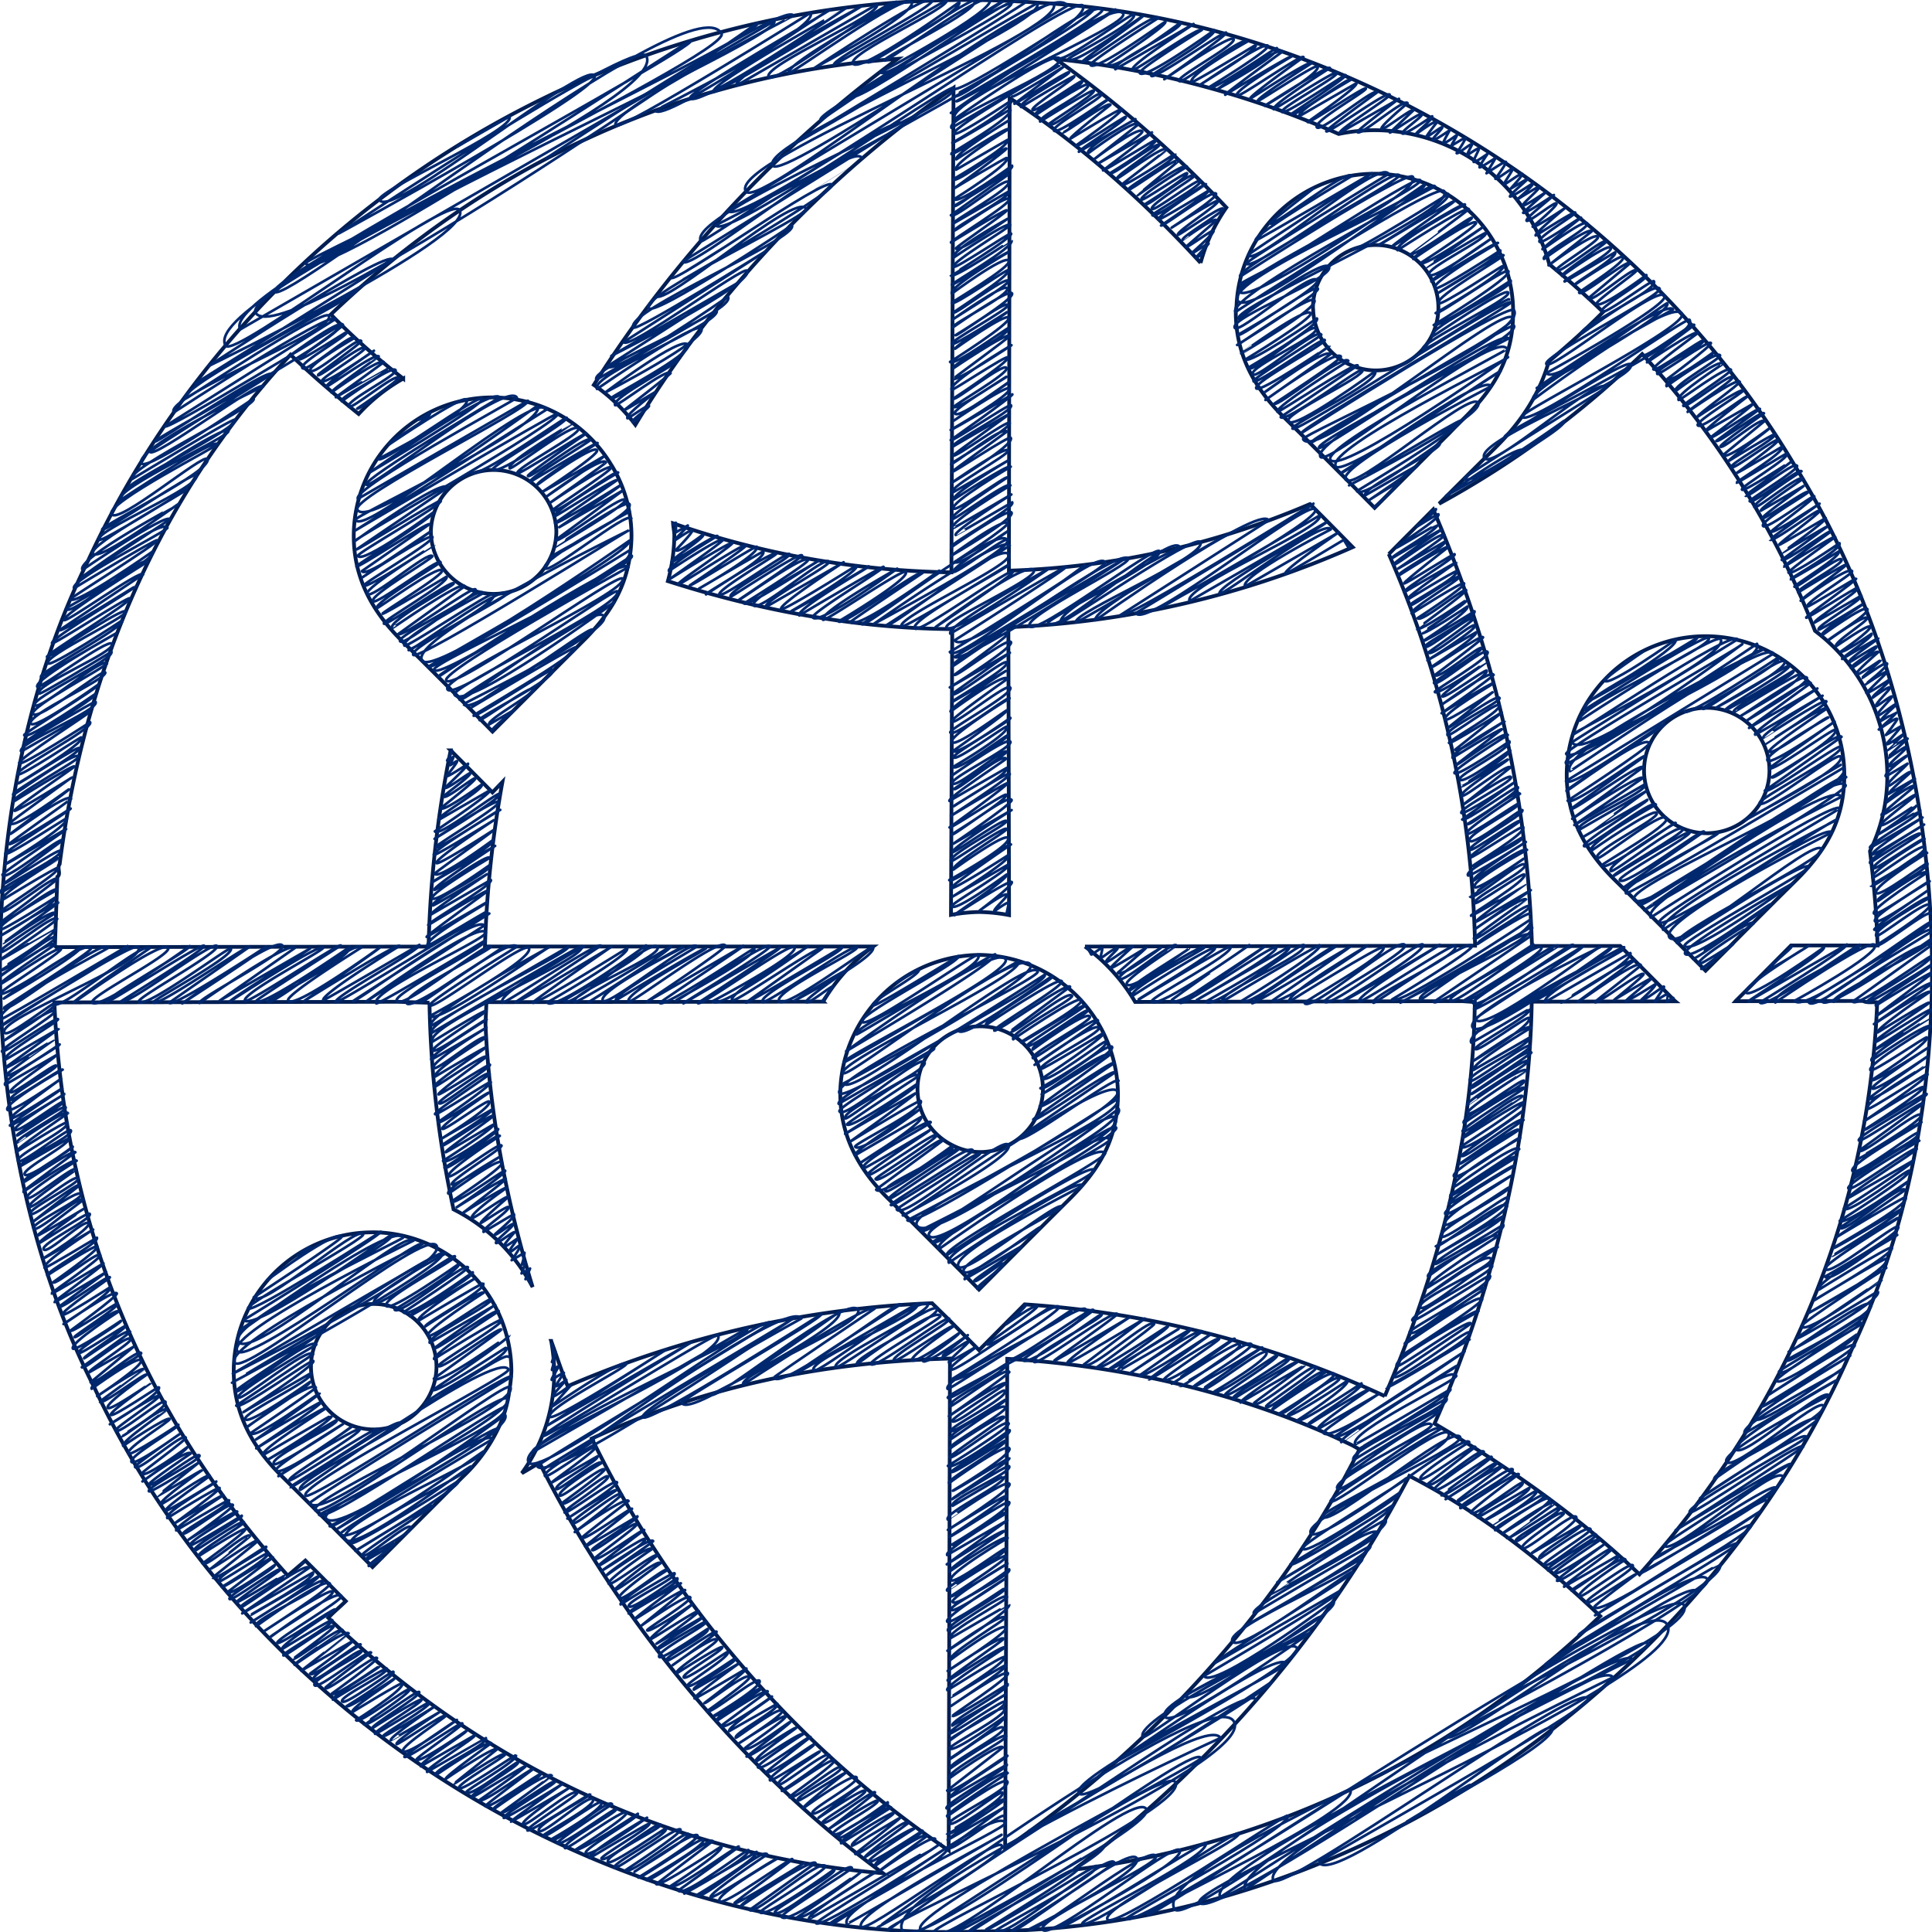 <svg id="Layer_1" data-name="Layer 1" xmlns="http://www.w3.org/2000/svg" viewBox="0 0 512 512"><title>globe-pointers-handdrawn</title><g id="icon"><path d="M475.69,123.5C433.56,52.59,354.63,5,275,.71c-105.54-8-207,51.66-251.59,147.74C-8.67,213-7.44,304,25,367.69c41.23,88.16,138,148.1,235.31,144.13C359.1,511.68,452.6,446,490.87,357.26,524.53,285.88,516.89,189.66,475.69,123.5ZM251.41,490.36c-40.34-27.14-73.83-66.44-94.56-109.12,29-13.52,60.41-20.32,94.9-21.21Zm33.18,5.13a312,312,0,0,0,77-83.57c4.36-6.94,8-13.51,11.9-20.78,18.19,9.33,34.85,22.12,50.58,37.14C385.4,465.61,337.24,489,284.59,495.49Zm-18.22-5.65.57-129.74c31.56,1.86,63.57,9.42,91.58,23l1.75,1C339.73,425.36,305.07,463.52,266.37,489.85ZM493.75,265.26c1,.57,2.46.23,3.73.37-2.24,56.59-24.09,108.1-63,151.58-16.88-16-35.43-28.86-54.32-39.94,15.34-34.43,25.24-75,25.76-111.81l38.06-.1-.12-.1s-7.3-7.4-14.49-14.56l-23.38,0c-1.32-41.93-10.67-79.56-26.17-115.69-4.27,4.3-7.53,7.55-7.53,7.55l-4.24,4.28a272,272,0,0,1,22.86,103.77l-103.38.24a48.34,48.34,0,0,1,13.29,14.67l86.64-.21,3.38.24c-.41,37.28-10,72.1-23.86,104.43a269.89,269.89,0,0,0-95.44-24.31c-2.38,2.39-4,4-4,4l-8.08,8.13-8.07-8.15L247,345.36a271.2,271.2,0,0,0-96.55,22c-1.61-3.9-2.93-8-4.38-12a48,48,0,0,1,.8,8.05,45.06,45.06,0,0,1-8.58,27c1.57-.89,3.14-1.87,4.71-2.73,20,40.13,52.34,80.45,91,108.74-56.56-4.76-107-29.3-147-67.69,1.45-1.57,3.12-2.9,4.63-4.4l-1.06-1.06s-4.36-4.42-9.64-9.7c-1.54,1.35-3.12,2.65-4.65,4-38.5-42.65-59.43-93.91-61.87-151.92l91-.17,8.41.26a279.64,279.64,0,0,0,6.38,54.75,48.23,48.23,0,0,1,20.95,20.6c-7-22.81-11.53-46.77-12.49-69.71l.25-5.8,89.23-.14a48.76,48.76,0,0,1,13.24-14.6l-102.86,0a293.82,293.82,0,0,1,4.62-43.59L130.5,210l-8.07-8.15-3-3a297.2,297.2,0,0,0-5.85,52L14.92,251l-.36-.35.64-18.29c1.07-.79-.2-2.31.61-3.36,6.53-50.43,25.69-96.75,61.18-135,5.81,5.55,11.88,10.72,18.06,15.7a47.78,47.78,0,0,1,11.81-9.37,179.5,179.5,0,0,1-19.18-17c41.58-39.75,92.88-63.5,150.2-67.74A320.52,320.52,0,0,0,157.38,102a48.31,48.31,0,0,1,11,10.57C189.23,78,219.08,46.5,252.7,23.29l-.57,128.39a235.9,235.9,0,0,1-73.76-13c.07,1.12.34,2.17.34,3.31A47.68,47.68,0,0,1,177,154c24.08,7.73,49.65,12.52,75.36,12.72l-.34,75.73a45.68,45.68,0,0,1,7.39-.76,46.42,46.42,0,0,1,8,.82l-.18-75.13,0-1.17A249.21,249.21,0,0,0,358.47,145l-2.3-2.34s-4-4.07-9-9.08a219.11,219.11,0,0,1-79.8,17.65l.2-125.26c17.94,11.76,35.24,26.91,50.6,43.69A47.14,47.14,0,0,1,325,55a306.68,306.68,0,0,0-45.23-39.36,248.69,248.69,0,0,1,75,19.86,47.46,47.46,0,0,1,9.53-1,48.09,48.09,0,0,1,46.27,35.52c4.86,4,9.63,8.2,14.26,12.67-4.52,4.58-9.39,8.91-14.37,13.09-2.33,8.1-6.77,15.51-14.15,22.83-4.22,4.18-10.07,10-14.93,14.88a246.66,246.66,0,0,0,53.82-39.65A233,233,0,0,1,481,167.18a48,48,0,0,1,19.15,38.2,45.21,45.21,0,0,1-4.58,20.18c1,8.2,1.77,16.54,2,25l-22.93,0C467.3,258,460,265.26,460,265.26l-.06.07ZM388.24,110.6C396.82,102.08,401,93.89,401,82.72A36.7,36.7,0,0,0,333,63.58a36.29,36.29,0,0,0-5.29,17.07c0,.7-.21,1.36-.21,2.07,0,11.17,4.89,20.14,12.79,27.88,4.79,4.7,12.57,12.49,18,17.92l6,6.06s11.07-11.11,19.7-19.69C385.46,113.34,386.94,111.88,388.24,110.6ZM364.54,98.17A16.7,16.7,0,0,1,348,82.09c0-.17-.05-.35-.05-.55a16.62,16.62,0,1,1,16.63,16.63ZM98.73,326.58a36.79,36.79,0,0,0-36.79,36.8c0,11.13,4.89,20.12,12.81,27.89,3.92,3.87,9.9,9.83,14.9,14.86l9.08,9.15s15.43-15.49,24-24A43.08,43.08,0,0,0,133,376.37a32.62,32.62,0,0,0,2-8,38,38,0,0,0,.52-5,36.91,36.91,0,0,0-36.81-36.8Zm.33,52.24a16.63,16.63,0,1,1,16.61-16.63A16.65,16.65,0,0,1,99.05,378.82ZM259.46,253.07a37.15,37.15,0,0,0-36.78,36.78c0,11.16,4.9,20.12,12.79,27.89,4.41,4.31,11.3,11.23,16.59,16.55,4.2,4.21,7.39,7.45,7.39,7.45l7.62-7.65c5.12-5.13,11.74-11.74,16.39-16.36,8.59-8.52,12.8-16.73,12.8-27.89a37.13,37.13,0,0,0-36.8-36.78Zm7.74,50.4a16,16,0,0,1-15.08-.11,16.62,16.62,0,1,1,15.08.11Zm-105-179.91A36.72,36.72,0,0,0,93.75,142c0,11.13,4.9,20.11,12.8,27.87,4.19,4.11,10.65,10.57,15.82,15.77,4.57,4.6,8.15,8.23,8.15,8.23l7-7c5.2-5.2,12.15-12.16,17-17,6.3-6.24,10.17-12.34,11.83-19.5a37.19,37.19,0,0,0,1-8.38,35.72,35.72,0,0,0-.84-7.65A36.13,36.13,0,0,0,162.22,123.56Zm-31.38,33.83h-.14a16.63,16.63,0,0,1-16.49-16.62,16.63,16.63,0,0,1,33.25,0A16.62,16.62,0,0,1,130.84,157.39ZM476,233.26c8.6-8.54,12.76-16.76,12.76-27.88a36.78,36.78,0,1,0-73.56,0c0,11.13,4.89,20.13,12.8,27.88,4.65,4.55,12.1,12,17.48,17.41l6.52,6.57s2.8-2.78,6.58-6.58C463.75,245.42,471,238.17,476,233.26Zm-23.69-12.45a16.62,16.62,0,1,1,16.62-16.64A16.63,16.63,0,0,1,452.27,220.81Z" fill="none" stroke="#001e53"/><path d="M446.37,188.58c.92,1.59,25-14.41,25-14.41,1.1,1.9-20.45,13.07-20.13,13.64.62,1.07,20.65-14.33,21.69-12.52,1.18,2-18.1,12.23-18.1,12.23s19.23-11.43,19.37-11.19c.73,1.27-17.25,11.08-16.86,11.76.24.41,18-10.37,18-10.37.77,1.34-16.66,9.61-15.88,11,.05.09,17.14-10.49,17.4-10,1.16,2-16.06,11.17-16,11.27.17.29,17.08-12,18-10.4s-16,11.38-16,11.38S479,179.57,479.89,181l-16.38,11.91,18.12-10.46s-17.11,11.25-16.53,12.26c.07.12,17.9-10.34,17.9-10.34s-16.31,10.08-15.7,11.14c0,.07,16.16-10.6,16.71-9.65.42.72-16,11.2-16,11.21s15.54-10.42,16.17-9.33c0,0-15.86,10.5-15.31,11.44.79,1.36,15.33-9.65,15.68-9.05,0,0-17.12,9.75-16.17,11.39s17.8-10.28,17.8-10.28l-17.37,12.33c.78,1.34,17.21-10.86,17.61-10.17,1.2,2.08-16.93,12.59-16.93,12.59.64,1.11,17.55-12.42,18.54-10.71l-20.34,14.26c.74,1.28,19.59-12.62,20.16-11.64,1.13,2-22.26,13.77-21.54,15,1.08,1.86,20.58-13.93,21.47-12.39,1.8,3.11-25.48,16.56-25.33,16.82s25.35-14.63,25.35-14.63" fill="none" stroke="#00286f" stroke-linecap="round" stroke-linejoin="round" stroke-width="0.7"/><path d="M430.66,175.46c.24.41,4.74-2.74,4.74-2.74s-10.51,7.13-10.2,7.67c1.05,1.82,18.84-10.88,18.84-10.88,1.29,2.24-23.24,16.18-23.2,16.25.34.59,28.9-16.69,28.9-16.69.58,1-31.62,15.87-29.81,19,0,0,32.08-20.48,32.93-19,1.38,2.39-36.08,18.56-34.16,21.88,0,0,36.13-23.58,37.31-21.54,2.47,4.28-39.48,24.7-39.18,25.22s42-27.92,43.62-25.18c0,0-44,27.1-43.86,27.29,3.17,5.5,45.17-26.08,45.17-26.08.28.48-47.5,27.79-46.71,29.15,2.16,3.74,50.57-29.2,50.57-29.2C468.89,176.31,413,199,415,202.31c.65,1.13,51.4-31.4,52.15-30.11,0,0-54.48,26.4-51.14,32.19.1.17,51.52-35.55,54-31.2L415,207c1.35,2.34,25.72-15.7,26.09-15.06.23.39-26.32,17.18-26,17.68.16.28,20.51-15.23,22-12.69.53.92-21.65,15.26-21.65,15.26,1.06,1.83,20.05-12.38,20.4-11.78l-19.61,14c.49.85,18.41-12.43,19.19-11.08l-18.77,13.66s18-12.13,18.72-10.81l-18.16,12.47,18.73-10.82C437,209.85,417,218,418.22,220.07l18.21-10.51s-16.87,12.2-16.86,12.22l17-9.83c.29.51-17.44,11.18-16.81,12.28s18.1-12.68,19.07-11c0,0-18.38,10.22-17.19,12.28,0,0,16.56-11.56,17.43-10.06s-17.05,10-15.86,12c.48.82,17.18-12.85,18.45-10.65,1.1,1.91-17.47,12.21-17.24,12.6,1.11,1.92,19.42-11.72,19.64-11.34,0,0-18.27,11-17.24,12.74.56,1,18-13.16,19.2-11.09.57,1-18.82,11.8-18.43,12.48,0,0,19.84-12.35,20.23-11.68.61,1-19.22,11.63-18.57,12.76,1.19,2.07,21.8-13.8,22.32-12.89l-21.4,14.89c.46.79,25.15-14.52,25.15-14.52.41.7-25.89,13.5-24.42,16,.43.75,57.74-33.34,57.74-33.34,3.44,6-57.92,31-55.61,35,2.8,4.86,54.81-35,56.25-32.48.21.37-55,33.82-55,33.82,1.23,2.13,52-36.54,54.84-31.66,1.06,1.84-53.37,33.14-53.37,33.14S485,206,488,211.15c0,0-53.47,26.93-50.56,32,0,0,48.68-31.42,50.11-28.93.13.23-48.9,28.31-47.82,30.19,1.48,2.57,46.6-28,47.08-27.18,0,0-48.56,24.87-46.07,29.18,0,0,43-28.74,44.71-25.81,0,0-45.85,23-43.09,27.75s38.31-27,40.42-23.33c1.37,2.38-39.92,22.18-38.35,24.9,0,0,33.77-22.4,35-20.22.51.89-33.8,19.63-33,20.94,1.75,3,28.85-16.66,28.85-16.66s-29.82,16.85-28.73,18.75c1.43,2.48,22.46-13.42,22.66-13.08.29.5-20.68,14.35-20.64,14.42.44.76,15.3-11,16.21-9.36,0,.08-15.38,9.44-14.64,10.72.31.54,9.18-5.3,9.18-5.3.13.22-8.47,6.64-8.47,6.64.09.16,3-2.07,3.16-1.83" fill="none" stroke="#00286f" stroke-linecap="round" stroke-linejoin="round" stroke-width="0.7"/><path d="M254,273.14c1.56,2.7,24.65-14.9,24.94-14.4.44.77-18.41,11.57-17.65,12.88,0,0,19.33-12.91,20.09-11.6S263,272.37,263.48,273.11s19.29-13,20.1-11.61c0,0-16,11.8-15.93,11.92.66,1.14,15.35-11.44,16.46-9.51.54.94-16.66,9.71-15.61,11.52,0,0,17.27-11.82,18.07-10.44.92,1.59-16.22,10.93-16,11.26s16.79-10.47,17.12-9.89c.23.4-15.83,10.21-15.52,10.75.75,1.3,15.59-10.11,16.07-9.28.37.65-15.34,9-14.56,10.32,0,0,14.16-10.48,15.16-8.75.69,1.19-15.83,9.79-15.15,11,.35.6,16.49-11.35,17.28-10,.23.39-16.8,11.8-16.8,11.8s16.08-11.55,17.06-9.85c.77,1.33-16.12,9.52-15.32,10.91.21.36,16.63-9.6,16.63-9.6.59,1-16.28,12.1-16.28,12.1,1,1.8,16.53-10.38,16.9-9.75,1.07,1.86-17.45,12.37-17.45,12.37.85,1.47,18-12.54,19-10.94S276.06,290,276.06,290c.13.22,17-12.23,18-10.4l-18.53,13.53c.67,1.17,19.17-12.37,19.74-11.4,0,0-21.68,14.69-21.49,15,.56,1,21-13.71,21.65-12.5,0,0-25.6,17.26-25.49,17.46,1,1.8,25.63-16.78,26.49-15.29" fill="none" stroke="#00286f" stroke-linecap="round" stroke-linejoin="round" stroke-width="0.7"/><path d="M237.65,260.36s5.66-3.62,5.82-3.36c.74,1.28-12.89,8.27-12.19,9.48.38.65,22.72-13.12,22.72-13.12.89,1.55-26.66,15.44-25.52,17.43,1.24,2.14,30.29-18.59,30.77-17.76,2.23,3.86-33.63,18.75-32.27,21.12.12.2,36.46-21.78,36.77-21.23,1,1.81-39.51,25.67-39.51,25.67s39.6-29,42.25-24.39c2.07,3.58-43.53,26.16-42.87,27.31.22.39,46.14-27,46.29-26.72,2,3.47-48.14,26.67-46.46,29.58,1.09,1.88,46.47-34.29,49.7-28.69,2.16,3.75-49.62,31.45-49.62,31.45,2.45,4.25,49-34,51.49-29.73,1.16,2-55,28-52.55,32.31,1.6,2.77,54.42-31.42,54.42-31.42,1.52,2.64-56.09,31.68-54.62,34.23,0,0,25.3-14.61,25.3-14.61.33.56-25.82,15.37-25.1,16.61,1.4,2.43,21.23-15.28,22.54-13s-22.27,12.61-21,14.86c.43.74,18.17-13.62,19.53-11.27,0,0-19.27,12.56-19.09,12.86.85,1.48,18.77-10.84,18.77-10.84.52.9-19.25,13.36-19.25,13.36l18.55-10.71c.18.3-17.35,12.86-17.35,12.86s18.52-11.4,18.83-10.87c1.25,2.16-17.78,11.38-17.36,12.11,1.21,2.1,17-9.8,17-9.8s-17.74,11-17.07,12.1L244.11,296c.89,1.54-15.92,12.05-15.92,12.05s17.75-11.85,18.45-10.65c.26.46-19,10.31-17.86,12.27.15.27,17.6-10.16,17.6-10.16.18.31-17,11-16.53,11.9.6,1,17.78-11.64,18.38-10.61.49.84-16.4,11.28-16.19,11.65.93,1.61,17.28-11.55,18-10.37.06.11-17.9,13.1-17.85,13.19,1.33,2.3,20.37-11.76,20.37-11.76,1.29,2.24-19,10.2-17.88,12.18.61,1.06,18.72-12.2,19.32-11.16.25.43-18.8,12.18-18.3,13.05s20.94-14.74,22.08-12.75c.43.75-22,13.89-21.69,14.51.52.89,23.1-14.61,23.65-13.66.36.62-22.26,14.53-22.09,14.83,1.81,3.14,28-19.83,29.6-17.09,1.86,3.22-28,18.68-28,18.68.59,1,53.86-38.11,56.89-32.85,2.39,4.14-55.67,34.13-55.67,34.13,1.52,2.63,55.7-32.16,55.7-32.16,3.06,5.3-56.14,28.42-53.2,33.51,3.59,6.23,53.47-30.87,53.47-30.87,2.84,4.91-52.53,32.23-52.53,32.23,1.65,2.86,49.6-33.59,51.74-29.87,3.34,5.78-51.73,27.27-49.44,31.24,2.75,4.76,48-31.27,49.58-28.62C297,301,247,329.1,247.06,329.18c1.55,2.68,44.22-32,47-27.15.79,1.36-47.55,25-45.23,29,0,0,41.56-29.57,44-25.39.84,1.45-43.21,24.7-41.9,27,0,0,37.64-25.08,39.09-22.57.93,1.61-40.74,20.78-38.55,24.57,0,0,34-23.05,35.46-20.47.11.19-35.12,17.68-32.94,21.45,1.66,2.88,26.32-17.69,27.4-15.82.31.53-27.39,14.68-26,17.14s20-12,20.19-11.66c.4.7-20.47,12.78-19.93,13.71l15-8.67c.24.41-12.7,8.69-12.45,9.12.49.86,7.3-5.34,7.79-4.5.39.68-7.42,5.91-7,6.6a11.83,11.83,0,0,0,1.59-.92" fill="none" stroke="#00286f" stroke-linecap="round" stroke-linejoin="round" stroke-width="0.7"/><path d="M93.1,346.61s24.08-16.27,25.1-14.49c0,0-20.36,11-19.06,13.2.93,1.6,20.9-13.3,21.43-12.38s-19.43,11-18.2,13.12c1,1.8,19.21-11.09,19.21-11.09.81,1.4-17,12.1-17,12.1,1.12,1.94,18.58-12.69,19.43-11.22.34.58-17.08,11.92-17.08,11.92,1.11,1.92,18.36-10.6,18.36-10.6.7,1.21-17,11-16.7,11.61.06.1,17.06-9.85,17.06-9.85s-15.6,9.67-14.77,11.1c0,0,17-10.16,17.19-9.92,1,1.75-15.81,10.66-15.37,11.41,0,0,14.89-9.92,15.47-8.93,0,0-15.62,10-14.79,11.41.62,1.08,16.46-10.36,16.83-9.72.73,1.26-17.28,10-16.35,11.57l17.38-10S115,357.15,115.1,357.32c.41.71,16.46-10.95,17.08-9.86,0,0-17.82,11.55-17.15,12.7,0,0,17.66-11.07,18-10.41.64,1.11-17.28,11.51-16.85,12.26.71,1.23,16.19-10.58,16.72-9.66.07.12-17.93,13-17.93,13,1.18,2,20-11.57,20-11.55.46.8-20.23,14.53-20.23,14.53.71,1.23,19.37-11.4,19.46-11.23,1.41,2.44-22.38,13.68-21.53,15.15.36.61,21.12-14.17,22-12.69" fill="none" stroke="#00286f" stroke-linecap="round" stroke-linejoin="round" stroke-width="0.7"/><path d="M78.91,332.59c0,.08,3.13-2.42,3.39-2s-11.4,8.54-11.4,8.54,18.31-13.54,19.6-11.32c.34.59-23.26,16-23.26,16,2,3.42,27.46-19.31,29-16.72.7,1.21-31.2,18.4-30.49,19.64.95,1.64,35.14-20.29,35.14-20.29.44.76-36.25,23.35-36.25,23.35,2.17,3.75,39.26-22.9,39.36-22.72,1.37,2.37-41.59,24.35-40.64,26,.07.12,40.78-29.81,43.49-25.11.23.4-46.71,22.33-43.66,27.6,3.17,5.5,44.32-30.39,46.4-26.79,0,0-49.6,24.25-46.72,29.24,2.46,4.25,48.1-30.28,49.19-28.4,0,0-52.8,26.49-49.93,31.46,2.43,4.21,50.64-36,53.58-30.94,3.11,5.39-54,33.9-54,33.9s55.21-32.55,55.5-32c2,3.46-55.74,34.41-55.74,34.41S85.64,351.68,86,352.24c.42.73-23.87,15.83-23.52,16.43.74,1.27,19.91-14.79,21.33-12.32,0,0-21.52,12.53-20.67,14,.7,1.22,18.56-13.69,19.85-11.46l-20.39,13.6C63.42,374,82.7,360,83.05,360.66c.67,1.15-18.55,13.57-18.55,13.57l17.93-10.35c1,1.77-18.37,10.6-17.42,12.24s17.16-9.91,17.16-9.91c.49.84-17.1,11.9-16.94,12.17,0,0,17.26-12.79,18.49-10.67.17.3-17.3,12.08-17.3,12.08,1.16,2,18.17-10.77,18.29-10.56.21.37-16.92,12.28-16.92,12.28s17.27-10.24,17.39-10c.36.63-17.27,12.33-17.27,12.33S86.3,372.46,86.61,373c.09.15-17.84,11.16-17,12.67,0,0,18.27-10.71,18.34-10.59.7,1.22-17,11.76-17,11.76l18.34-10.59c.81,1.41-17.93,9.69-16.75,11.74.63,1.1,18.37-10.61,18.37-10.61s-18.38,11.23-17.79,12.26C74.46,391.85,93.29,378,93.29,378c.15.25-19.51,13.2-19.51,13.2s21-13.29,21.54-12.44c.63,1.09-19.26,12.39-18.61,13.52.39.68,23-14.56,23.52-13.58.46.8-23.48,15.15-23.32,15.41.39.67,28.31-18.79,29.37-17,.67,1.15-28.18,15.23-26.75,17.71.25.44,52.06-37.4,55.24-31.89.88,1.53-55.64,30.27-53.82,33.42,1.1,1.9,53.68-33.19,54.64-31.54,0,0-53.83,32.92-53.49,33.51,3.35,5.8,51.78-33.09,53.16-30.69C138,372.51,81.66,397,83.49,400.21c1.72,3,49.41-32.43,51.1-29.5,2.4,4.16-50.06,30.7-50.06,30.7,1.7,2.94,48.53-29.91,49.35-28.49,2.73,4.72-49.76,25.49-47.49,29.42,3.16,5.48,47.47-27.41,47.47-27.41,2.82,4.89-46.5,29.53-46.5,29.53.89,1.54,43.75-27.4,44.68-25.8.53.92-42.55,26.43-42.55,26.43.11.19,39-27.3,41.09-23.73,0,0-40.87,24.2-40.34,25.13,2.3,4,38.11-22.27,38.23-22.07,1.26,2.19-39.65,19-37.06,23.51,2.29,4,33.15-19.84,33.45-19.31.83,1.44-33.45,17.47-31.82,20.29.7,1.22,28.46-16.43,28.46-16.43.92,1.6-27.3,18.51-27.3,18.51s20.22-12.67,20.65-11.93c0,0-19.4,12.48-19,13.17.83,1.44,12.1-9,13-7.49s-12.5,7.51-11.83,8.68c.11.2,7.45-4.3,7.45-4.3.27.47-7,5.42-6.76,5.88.08.14,3.51-2.22,3.59-2.07" fill="none" stroke="#00286f" stroke-linecap="round" stroke-linejoin="round" stroke-width="0.7"/><path d="M358.55,66c.55,1,25.25-14.58,25.25-14.58,1.16,2-18.49,13.54-18.49,13.54.11.19,19.87-12.11,20.14-11.63.08.13-16.71,11.61-16.5,12,0,0,18.83-11.92,19.29-11.14,0,0-19,10.19-17.87,12.12,0,0,18.35-11.87,18.9-10.91.09.15-15.86,11.89-15.84,11.92.82,1.42,16.28-10.15,16.61-9.59.42.73-16,10.14-15.52,10.9,0,0,15.89-11,16.66-9.62.52.89-14.65,10.67-14.65,10.67.74,1.28,16.57-9.57,16.57-9.57s-15.26,10.74-15.23,10.79,15.72-9.41,15.86-9.16c.83,1.43-16,9.35-15,11.05S395,63.36,395,63.36s-16,10.76-15.71,11.23c0,0,17.4-10.75,17.7-10.22,0,0-17.73,10.28-16.76,12,.6,1,17.38-10,17.38-10,.73,1.26-16.37,11.2-16.37,11.2s16.84-10.61,17.22-9.94c.24.41-18.25,11-17.24,12.72.55,1,17-10.12,17.13-9.89,1,1.7-17.89,12.52-17.89,12.52.47.81,18.61-12.26,19.27-11.12,1,1.67-19.78,14.28-19.78,14.28.68,1.17,20.4-11.78,20.4-11.78,1.09,1.88-22.19,12.27-20.74,14.78.09.16,19.21-13.11,20.09-11.6,1,1.67-23.6,13.29-22.64,15,.51.88,22.47-13.95,22.89-13.22" fill="none" stroke="#00286f" stroke-linecap="round" stroke-linejoin="round" stroke-width="0.7"/><path d="M344.48,52c.17.29,3.53-2,3.53-2S336.38,59,336.49,59.2c.72,1.25,20.58-14.68,21.79-12.58,0,0-26.38,15.6-25.52,17.1.14.25,30.78-17.77,30.78-17.77s-33,21.42-32.82,21.68C332.65,71,365.52,41.72,368,46.09c0,0-38.07,23.16-37.73,23.76,1.58,2.74,39.12-25.85,40.54-23.4.8,1.38-43.51,24.57-42.18,26.86,0,0,44.52-28.67,45.81-26.45,2.84,4.91-46.24,27.81-45.84,28.49,1,1.69,46.67-29.52,47.79-27.59s-49.8,26.42-48,29.47c2.56,4.44,49.17-28.39,49.17-28.39,1.53,2.64-52.91,25-49.6,30.77s50.76-32.94,52.34-30.22c0,0-55.27,29.19-52.9,33.3,0,0,53.64-34.91,55.35-32,3.22,5.57-56.31,30.65-54.49,33.8,0,0,22.48-16.28,23.91-13.8,1.74,3-26.53,13.44-24.94,16.19,1.08,1.87,20.33-15.24,21.85-12.61,1.05,1.82-21,14.46-21,14.46.56,1,20.3-13.74,21.17-12.22.68,1.17-21.41,14.92-21.41,14.92.14.25,19.44-13.64,20.49-11.83,1.19,2.07-19.4,14.08-19.4,14.08S346.19,81.08,347.33,83c.78,1.36-17.17,12.2-17.17,12.2C331,96.68,349,84.39,349,84.39c1.07,1.85-18.28,13.1-18.28,13.1,1.14,2,16.9-12.29,18-10.39S330.87,97.24,332,99.19c.94,1.63,17-12.58,18.17-10.49.18.31-18.4,11.69-18,12.32.71,1.23,18.4-11.83,18.92-10.92S332,101.3,332.92,102.91c.84,1.46,19.33-11.22,19.36-11.18l-17.12,12.19c.08.14,16.23-12.05,17.39-10L335.36,106s18.77-13.57,20-11.52c.43.74-17.67,12.49-17.67,12.49.67,1.17,18.44-13.4,19.63-11.33,0,0-19.54,12.19-18.79,13.49.21.37,20.68-13.32,21.28-12.28l-20.42,13.68c1.1,1.91,21.22-13.38,21.71-12.53,1,1.7-20.89,11.6-19.69,13.68,1.44,2.5,23-13.26,23-13.26,1.54,2.67-22.51,14.1-21.89,15.17.94,1.62,56.82-35.35,57.92-33.44.32.56-56.07,33.5-55.46,34.56,0,0,54.84-34.93,56.26-32.48,3.88,6.73-56.62,33-55.92,34.18,3.56,6.17,53.08-36.5,55.61-32.11,1.52,2.63-54.22,31.7-53.44,33,.11.18,53.17-32,53.74-31,2.06,3.57-52.93,30.22-51.67,32.4.61,1.06,48.43-32.18,50.25-29,0,0-52.49,26.85-49.89,31.36,1.77,3.07,46.26-34.21,49.5-28.58.16.28-49,25.7-46.85,29.34,2.55,4.41,47.09-27.19,47.09-27.19.31.54-48.42,24.19-45.67,28.95,1.87,3.23,43.51-25.66,43.74-25.26,0,.07-42.42,27.05-42.42,27.05.44.75,37.63-26.92,39.88-23,0,0-40.76,20.95-38.6,24.69s33.06-23.89,35.14-20.29c1.93,3.35-34.22,21.85-34.22,21.85S386.83,111,387.1,111.48c.9,1.57-27.49,18.65-27.49,18.65,1.45,2.51,21.81-12.9,21.94-12.67,1,1.7-20.92,11.89-19.79,13.84,0,0,14-8.07,14-8.07.29.49-13,9.35-13,9.35s7.75-5,8-4.61-6.7,6.51-6.7,6.51.8-.47.81-.47" fill="none" stroke="#00286f" stroke-linecap="round" stroke-linejoin="round" stroke-width="0.7"/><path d="M124.92,125.25c1.2,2.08,25.07-14.91,25.26-14.58.62,1.07-20,12.93-19.58,13.68,1.23,2.12,21.18-12.31,21.21-12.25s-17.68,10.32-16.74,12c.36.63,17.06-12.53,18.22-10.52.83,1.44-16.92,10.6-16.2,11.86.33.57,18-11,18.28-10.56,0,0-15.75,10.79-15.48,11.26.54.93,15.62-11.07,16.51-9.53.19.33-16.52,10.11-15.94,11.12,0,0,17.71-10.69,17.91-10.34,0,0-16.45,10.37-16,11.1,0,0,14.87-10.88,15.86-9.16.65,1.13-14.27,10.86-14.27,10.86.11.19,16.11-9.3,16.11-9.3.15.26-15.13,10.62-15.13,10.62s14.61-10.86,15.66-9c.12.21-14.94,10.82-14.94,10.82s15.56-10.67,16.29-9.41c.39.67-15.88,11.13-15.69,11.45.79,1.37,17-11.2,17.57-10.14,0,0-17.58,10.38-16.88,11.59.17.29,16.11-10.21,16.51-9.53l-16.36,11.29c.39.68,17.46-10.08,17.46-10.08.14.24-16.35,11.21-16.35,11.21l17-9.83-18,13.26c.65,1.13,17.56-12.21,18.45-10.65.71,1.24-18.69,12.45-18.65,12.52s18.92-13,19.8-11.43c1.51,2.61-21.23,13.63-20.94,14.13s20.79-12.51,21-12.13c0,0-23.82,12.68-22.46,15,1.05,1.82,21.73-15.24,22.9-13.22" fill="none" stroke="#00286f" stroke-linecap="round" stroke-linejoin="round" stroke-width="0.7"/><path d="M110.86,111.18c.26.45,3-1.95,3.09-1.78.73,1.26-11.15,7.67-10.77,8.34,0,0,19.64-13.32,20.5-11.84,1.66,2.87-23.46,15.75-23.46,15.75.94,1.63,26.68-17.54,27.61-15.94.78,1.36-29.78,19.47-29.78,19.47s32.58-23,34.38-19.85c0,0-36.27,21.56-35.38,23.11s37.26-27.72,39.95-23.06c.18.31-43.82,24-42.16,26.82l45.06-26c1.11,1.92-47.09,25.58-45.18,28.9,3.18,5.51,47.64-27.81,47.77-27.58,3,5.16-48.9,29.24-48.31,30.25,2.76,4.77,47.59-34.89,50.8-29.33l-50.76,32.1s53.37-31.4,53.62-31c1.21,2.1-54.17,33.26-53.82,33.86,0,0,23.23-16.77,24.69-14.25L94.47,145.61c.16.28,22.07-13.42,22.36-12.91.59,1-22.43,13.94-22,14.62,1.31,2.27,20-11.53,20-11.53.54.93-20.58,14-20.41,14.33.37.63,19-11.89,19.4-11.2L95.89,151.36c1.19,2.07,18.23-10.52,18.23-10.52L95.94,153.07s18-11.95,18.67-10.78-18.52,12.34-18.2,12.89c.62,1.08,18.67-10.83,18.69-10.79s-18.64,11.45-17.77,13c1,1.68,16.29-11.6,17.25-10,.3.52-16.66,10.35-15.75,11.93.72,1.24,17.3-11.45,17.94-10.36.13.22-17.72,10.82-16.91,12.21.16.27,16.37-11.61,17.31-10,.66,1.14-16,11.12-15.8,11.48s17-9.84,17-9.84c.91,1.58-17.11,11.67-16.64,12.48s17.95-11.7,18.52-10.69c.34.59-17.51,9.84-16.34,11.87.08.14,18.3-12.78,19.26-11.12L105.58,168c.75,1.31,19.8-12.9,20.43-11.8,1.15,2-20.95,12.14-20,13.72,1.09,1.88,20.71-15.15,22.09-12.75,0,0-22.15,11.82-20.93,13.92.47.82,23.2-14.61,23.73-13.7,1.48,2.57-22.61,14.91-22.61,14.91.4.69,24.7-17.46,26.08-15.06.57,1-26.07,14.2-24.86,16.31,1.09,1.89,57-33.16,57.13-33,0,0-58.34,28.4-54.83,34.47,2.81,4.86,55-31.75,55-31.75,1.55,2.68-53.44,33.46-53.44,33.46.91,1.58,53.48-30.88,53.48-30.88,3.24,5.61-53,29.65-51.84,31.7,1.73,3,52.43-30.27,52.43-30.27,1.34,2.32-51.94,30.91-51.26,32.09,0,0,48.52-32.37,50.4-29.1,0,0-49.8,27.52-48.33,30.07,1.8,3.11,45.62-28.88,46.72-27,2,3.53-48.34,26-46.39,29.36s44.37-27.12,45-26c2.05,3.56-44.33,25.35-43.15,27.39,2.7,4.68,42.41-24.49,42.41-24.49s-41.47,25.1-41.06,25.82c.73,1.26,35.89-26.24,38.28-22.1,2.27,3.93-37.33,23.06-37.19,23.3,2,3.54,33.39-21.11,34.18-19.74,0,0-32.2,20.12-32,20.53,0,0,27.16-16.29,27.42-15.83,1.06,1.83-27.18,17.83-27,18.09.43.74,20.6-12.81,21-12.12,1.26,2.17-19.93,12.4-19.42,13.28.3.51,13.76-9.49,14.43-8.33s-12.58,8.2-11.84,9.48l6.69-3.86s-6.35,5.23-6.13,5.61c0,0,.39-.26.4-.23" fill="none" stroke="#00286f" stroke-linecap="round" stroke-linejoin="round" stroke-width="0.7"/><path d="M144.69,42s63.19-42,65.6-37.87c.06.1-49.3,25.34-47.13,29.09,1,1.82,51.66-29.83,51.66-29.83,2.45,4.24-41.26,25.79-41.19,25.91C175.79,33,219.88,2.12,220.08,2.47S182,24.45,182.89,26c1.78,3.08,41.26-23.82,41.26-23.82S187.93,22.3,189.08,24.31c.57,1,39.22-22.64,39.22-22.64s-34.55,18.53-33.11,21l37.2-21.48C233.93,3.86,202,17.4,203.7,20.38c1.45,2.52,32.87-22,34.19-19.74,0,0-30.18,16.36-28.82,18.73.3.51,30.89-21.6,32.52-18.77S216,17.91,216,17.91s30-20,31.17-18c1,1.72-27.08,15.74-26.16,17.33L250.88,0c1.19,2.06-26.37,14.14-24.82,16.83C227.75,19.75,254.21.58,254.21.58,255.49,2.8,230,16.49,230,16.49,230.69,17.64,257.64-1,258.31.16c1.49,2.57-24.5,14.9-23.93,15.9.39.68,26.45-18.73,27.94-16.13,1.7,2.94-28.95,19.22-28.95,19.22,1.48,2.56,31.93-19.51,32.4-18.7.06.1-40.6,25.18-40.6,25.18C226.74,28.33,266.94-.94,268,.9c1.25,2.16-52.14,28.3-50.56,31,0,0,51.92-36.17,54.61-31.53.27.46-61.13,37.49-61.13,37.49.2.34,63.81-37.29,64-37,3.05,5.29-73.62,37-70.18,43,2.52,4.37,73-45.52,74.48-43,4.32,7.49-86.33,41.61-81.59,49.82C201,56.59,277.49-7.78,282.87,1.53l-90,54.32C196,61.34,284.72-2.42,287,1.51c3.84,6.64-97.33,58.2-97.33,58.2,2.5,4.33,62.08-38,63-36.37,2.54,4.39-71.17,33.3-66.94,40.62.48.82,51.69-35.14,54-31.17L180.93,69.34c1.82,3.14,44.59-32.58,47.55-27.45,0,0-50.7,31.74-50.69,31.74,1,1.79,41.2-27.27,42.71-24.66,1.12,1.95-46.84,29.35-46.8,29.41,2,3.54,37.18-27.84,39.94-23.06,1.07,1.86-43.88,22.67-41.77,26.32,1.45,2.51,38-21.93,38-21.93,2,3.44-44.5,22.78-42,27.08.73,1.26,35.57-20.54,35.57-20.54l-38.16,24.4C166.57,93,197.15,70.29,198,71.74c2,3.47-36,22.58-36,22.58l33.28-19.21-34.36,22c1.55,2.68,32-18.49,32-18.49,2.32,4-36.79,18.69-34.87,22l31.85-18.39c1.86,3.23-33.84,17.12-31.69,20.85,0,0,26.35-18.2,27.64-16C187.55,90,160.42,104,160.42,104s20.29-15.33,21.86-12.62C183.7,93.8,161.73,105.1,162,105.5c.54.93,17.66-10.2,17.66-10.2.54.94-17.8,10.12-16.66,12.08.31.54,13.84-10,14.73-8.5.1.18-12.21,9.73-12.21,9.73.12.21,8.2-4.84,8.25-4.76s-8.06,6-7.51,7c.13.22,5.48-3.76,5.74-3.32s-4.69,3.7-4.36,4.28c.08.14,2-1.13,2-1.13" fill="none" stroke="#00286f" stroke-linecap="round" stroke-linejoin="round" stroke-width="0.7"/><path d="M268.24,165.8s29.09-20.58,30.73-17.74c.91,1.57-27.71,15.15-26.13,17.88s33.41-21.63,34.42-19.88c1.47,2.55-30.16,17.9-29.49,19.07,2.19,3.79,32.46-24.38,34.9-20.15,0,0-33.47,16.63-31.51,20,.33.58,35.59-23.66,36.94-21.33,2.14,3.7-34.27,18.89-32.91,21.24.27.47,40-23.73,40.26-23.24,0,0-36.77,19.83-35.1,22.71,0,0,43.41-30.75,45.87-26.48l-39.35,25.16c1,1.68,51.22-29.57,51.22-29.57.22.38-47.1,29-47.1,29,2.68,4.65,45.82-30.54,47.59-27.47,1.62,2.81-40.9,25.91-40.9,25.91.16.28,42-24.28,42-24.28,1.82,3.16-36.59,18.9-34.41,22.68l36.24-20.93c.32.56-29.42,17-28.3,18.9.58,1,27.68-20.14,29.48-17,0,0-24.26,12.46-22.73,15.12l24.83-14.34c0,.06-14.78,9.94-14.18,11,.15.27,15.51-9,15.51-9l1.28,2.13c0,.06.44-.35.49-.28" fill="none" stroke="#00286f" stroke-linecap="round" stroke-linejoin="round" stroke-width="0.7"/><path d="M178.3,139s.78-.48.79-.46a15,15,0,0,1,0,2.55l3.18-1.83c.17.3-3.56,3.58-3.37,3.91,0,0,4.35-3,4.55-2.63.3.52-4.36,5.2-4.33,5.25.55,1,7.28-4.2,7.28-4.2.55.95-8.88,6.65-8.41,7.45,0,0,11.85-7.46,12.12-7,0,0-13.52,8.08-12.83,9.27,0,0,13.82-9.2,14.34-8.28.23.39-14.24,10.49-14.24,10.49s16.44-10.21,16.75-9.67-14.8,10.47-14.46,11.06c.21.36,17.71-11.24,18.15-10.48.28.49-15,10.7-15,10.7.22.38,17.49-10.62,17.72-10.23,1.07,1.86-15.28,11.08-15.28,11.08s16.94-9.91,17-9.81c1.12,1.95-15.42,10.9-15.15,11.36,0,0,17.87-11.86,18.54-10.7.15.26-15.71,9.54-15,10.72S208.74,146,209.2,146.82c.62,1.07-16.47,9.77-15.58,11.31.11.2,18.31-12,18.93-10.93.22.38-16.63,11.69-16.63,11.69.15.26,17.24-12.13,18.19-10.5.45.78-16.9,11.52-16.9,11.52.69,1.19,19.95-11.52,19.95-11.52.22.37-18.56,10.15-17.47,12,1.25,2.16,18.92-13.34,20-11.53.57,1-17.61,10.45-16.71,12L223.57,149S206.26,160.22,207,161.41c.44.76,20.07-11.59,20.07-11.59.92,1.59-17.36,12.13-17.36,12.13.18.32,20.52-11.85,20.52-11.85.14.24-19.39,11.28-18.41,13,0,0,22.13-13.2,22.32-12.88.31.55-19.39,12.26-18.73,13.4,1.36,2.36,22.37-12.92,22.37-12.92S217,162.34,218.11,164.24c.4.69,21.32-13.76,21.95-12.67,1.1,1.91-17.8,13.1-17.8,13.1.91,1.57,21.58-14.11,22.29-12.87,0,0-19.25,12.82-19.13,13,1.46,2.53,23.49-13.56,23.49-13.56.25.43-20.47,14.16-20.47,14.16.76,1.32,35.89-26.83,38.54-22.25,1.48,2.57-35.38,22.17-35.38,22.17s34.1-24,36-20.76c0,.07-32.63,21.09-32.63,21.09.76,1.32,30.16-22.53,32.37-18.69,1.56,2.69-29.84,16.61-28.43,19.06.46.8,28.58-16.5,28.58-16.5.38.66-26.48,14.59-25.09,17,1,1.73,25.4-16.21,26.07-15.05.43.74-20.51,14.7-20.51,14.7s24.22-18,26-15c1.24,2.14-24.17,13.39-23.14,15.18,1.37,2.37,27.31-15.77,27.31-15.77s-27.5,15.24-26.29,17.34c0,0,30.59-18,30.73-17.74.3.51-29.57,19.5-29.57,19.5,2.43,4.2,34.46-19.9,34.46-19.9.5.87-35.74,23-35.74,23,2.13,3.69,38.82-27.86,41.18-23.77.78,1.35-39.91,25.06-39.91,25.06,1.44,2.49,45.56-26.3,45.56-26.3s-47.08,27.14-46.16,28.75c.21.36,13.61-10,14.52-8.38.26.45-14,10.69-14,10.69.44.75,14.17-10.09,15-8.66s-16.2,12-16.2,12l15.92-9.19-15.42,11c.73,1.26,13.95-9.5,14.58-8.42.88,1.52-14.56,10-14.34,10.4l14.13-8.16s-15.23,9.78-14.66,10.78c0,0,14.05-10.47,15.08-8.7,0,0-15.23,10.68-14.84,11.35.71,1.22,14.73-10.48,15.58-9,1,1.65-16.4,11-15.9,11.89.88,1.52,15.33-9.75,15.72-9.07,0,0-16.24,10-15.31,11.61s14.49-8.61,14.6-8.43c.32.55-14.31,10.81-14.31,10.81.83,1.43,15.23-8.79,15.23-8.79.39.67-15.58,9.57-15.06,10.47.69,1.19,13.87-8.55,14.1-8.14,1,1.78-14.2,10.64-14.2,10.64.88,1.53,14.29-8.63,14.45-8.34.36.62-14.78,10.52-14.73,10.59s14.58-10.38,15.43-8.91-16.12,9.68-15.37,11c1,1.65,13.72-9.56,14.43-8.33.17.29-14,9.85-14,9.85.52.9,12.76-9.74,13.79-8,.1.17-15.48,10.3-15,11.18l15.15-8.75c.91,1.58-14.11,9.89-14,10.15,0,0,14.39-9.31,14.83-8.56S252,216.22,252,216.22s14.76-8.94,14.94-8.63c.27.47-15.3,11.69-15.3,11.69.26.45,14.64-9.23,15-8.65.67,1.15-14.47,10.5-14.45,10.54.36.63,14.88-10.93,15.89-9.17.49.85-15.43,11.58-15.43,11.59l15.43-8.91s-16.16,10.19-15.62,11.14c.24.42,13.67-9.25,14.25-8.23.47.81-15.62,9-14.67,10.61.27.46,14.18-9.49,14.74-8.51.28.48-14.86,9.46-14.1,10.76,0,0,13.58-9.88,14.46-8.35,1.13,2-15.58,11.13-15.58,11.13.75,1.3,16-10.12,16.35-9.44,0,0-16.14,11-15.84,11.55.43.75,15.4-8.89,15.4-8.89.79,1.37-15,11.14-15,11.14L267.41,229c.72,1.25-15.55,10.52-15.19,11.15.95,1.64,14.53-8.4,14.54-8.39.64,1.11-13.95,10.49-13.79,10.75,0,0,14.68-9.57,15.16-8.75s-8.48,7.51-8.48,7.51,6.75-4.92,7.19-4.15c.3.51-3.66,3.81-3.33,4.38,0,0,3.57-2.68,3.84-2.22,0,0-.58,2.78-.58,2.78s.12-.2.18-.1" fill="none" stroke="#00286f" stroke-linecap="round" stroke-linejoin="round" stroke-width="0.7"/><path d="M268.22,25.56c.3.52,13.61-7.86,13.61-7.86s-13,9.8-13,9.8c.12.21,14.2-8.81,14.47-8.35.4.69-13.57,7.73-12.71,9.22,0,0,13.93-8.47,14.11-8.15.35.61-11.6,8-11.08,8.92s12.87-8.08,13.15-7.59c.65,1.13-13.15,7.69-12.41,9,0,0,13.48-9.08,14-8.1.95,1.64-13.47,8.47-12.72,9.77,0,0,13.95-8.73,14.24-8.22.55,1-12.15,8.66-12,9,.91,1.58,13.22-9.39,14-8.07.57,1-13.34,8.38-12.58,9.7s14.32-8.65,14.49-8.36c0,0-12.16,8.77-12.14,8.81.29.5,12-8.41,12.64-7.3,0,0-10.93,8.5-10.65,9,0,0,13.4-8.25,13.62-7.86.46.79-12.23,9.73-12.23,9.73.43.74,13.14-8,13.31-7.69.46.81-12.71,8.8-12.44,9.27l15-8.66S287.43,39,288.35,40.65c0,0,12.44-9.35,13.38-7.72L290,42.17s11.81-8.94,12.72-7.35c.48.83-11.93,8.66-11.93,8.66l14.52-8.39c.08.14-13,10.08-13,10.08.17.29,13.91-8.33,14-8.11.61,1-12.27,8.93-12.27,8.93.48.83,12.7-8.52,13.22-7.63.32.56-11.61,8.19-11.2,8.9.21.36,12.42-9.18,13.29-7.67,0,.06-12.21,9.33-12.17,9.41.54.93,14.19-8.34,14.25-8.23.79,1.37-12.9,8.79-12.46,9.55.29.49,12.87-8.9,13.5-7.8.05.09-11,9.13-11,9.22s12.33-8.92,13.11-7.57c0,0-12.73,7.66-12.1,8.74.31.54,11.82-7.5,12.11-7,.55,1-11.18,8.23-11.18,8.23.56,1,12.29-9,13.14-7.58.27.46-12,7.64-11.29,8.82.5.86,12.34-8.37,12.88-7.44.7,1.22-13,8.61-12.76,9.1.67,1.16,13.94-8.74,14.24-8.22,0,.07-13.2,8.42-12.65,9.39.19.32,13.43-7.75,13.43-7.75.34.59-12.72,9.31-12.72,9.31.33.57,13.81-9.8,14.6-8.43.56,1-11.79,9-11.79,9s12-7.66,12.31-7.1c.49.85-11.17,8.13-10.66,9,.19.33,11.47-7.85,12-6.93.43.74-11.18,7.48-10.73,8.26,0,.06,8.45-6.21,9-5.21l-8.14,7.07c.27.46,7-4.73,7.32-4.22s-5.81,5.9-5.81,5.9c.15.27,4.39-2.79,4.51-2.6s-3.52,3.66-3.36,3.94c0,0,1.5-1.06,1.59-.92" fill="none" stroke="#00286f" stroke-linecap="round" stroke-linejoin="round" stroke-width="0.7"/><path d="M252.56,23.49C253.8,25.63,290,1.59,290.1,1.81c1.39,2.4-37.42,23.52-37.36,23.62,1.39,2.41,37-26.75,39.35-22.72.77,1.34-38.65,24.12-38.65,24.12.51.88,42.12-24.32,42.12-24.32C295.84,3,252,29.93,252,29.93S295-.94,297.65,3.6C299.59,7,250.09,26.54,253,31.54c0,0,26.26-18.65,27.77-16,1.8,3.11-30.31,15.41-28.62,18.35,0,0,28.49-16.71,28.6-16.51,0,0-28.75,16.45-27.87,18,.61,1.05,15.1-8.72,15.1-8.72,1,1.72-15.61,11.19-15.61,11.19.21.36,15.38-8.88,15.38-8.88,1.16,2-15.86,11.62-15.75,11.8.43.74,15.48-8.94,15.48-8.94s-14.83,9.06-14.05,10.4c0,0,13.41-8.73,13.83-8,0,0-14.88,9-13.88,10.74L267,37.06c.93,1.6-14.46,10.49-14.46,10.49.77,1.33,13.77-8.82,14.15-8.17.22.37-13.79,10.52-13.79,10.52s13.83-8.35,14-8.08c.94,1.62-14,10.93-14,10.93.94,1.63,15.32-8.84,15.32-8.84.8,1.39-15.41,10.68-15.41,10.68.53.92,13.3-10,14.3-8.26L252,57.05c.78,1.36,14.39-10.29,15.25-8.8,1,1.65-15,10.34-14.65,11l14.94-8.63c.8,1.38-15,9.71-14.59,10.47.14.24,13.8-9.63,14.52-8.38S251.74,63.81,252,64.27c0,0,14.55-9,14.79-8.54s-13.69,9.79-13.49,10.15C254,67.11,267,58,267,58s-15.27,8.43-14.23,10.23c0,0,14.3-9.69,14.92-8.62.28.48-15.69,9.88-15,11.1.42.72,15-9.21,15.27-8.82.58,1-16,11.09-16,11.1.64,1.1,16.08-9.34,16.1-9.3,1,1.76-16,11.42-15.82,11.76s14.78-8.93,15-8.63c0,0-16,9.34-15,11,0,0,14.08-10.49,15.11-8.72.93,1.61-15.29,11-15.18,11.2.55,1,14.79-9.22,15.09-8.71.78,1.35-14.71,11.11-14.62,11.27.39.68,13.84-9.74,14.6-8.43.54.93-15,10.19-14.93,10.38,0,0,13.77-9.84,14.59-8.42,1,1.77-14.85,9.5-14.35,10.35,0,0,14.85-10.45,15.66-9s-15,11.1-15,11.1c.28.48,13.13-9.27,13.86-8,.6,1-15.37,9.46-14.86,10.34.41.72,14.63-8.45,14.63-8.45.13.22-14.06,9.11-13.72,9.69,0,0,13.39-9.6,14.2-8.2s-15.55,11.69-15.55,11.69c.84,1.45,15.39-9.27,15.56-9,.85,1.47-15.38,9.68-14.76,10.75,0,0,14.32-9.73,15-8.63.13.22-15,11.27-14.93,11.34.6,1,15.41-8.89,15.41-8.89s-16.88,10-15.84,11.81c.21.37,14.48-9.25,14.87-8.58.62,1.07-14.57,11-14.57,11,.47.82,13.38-9.66,14.22-8.21s-14.16,9.85-13.88,10.34c.58,1,13.89-8.2,14-8.06s-14.49,8.62-13.82,9.78c1,1.77,14.41-8.62,14.54-8.39l-14.76,10.28s14.09-9.59,14.72-8.5c.87,1.51-15.6,11-15.6,11,.13.23,16.36-9.44,16.36-9.44.23.4-16.34,12.12-16.34,12.12.37.64,15.6-9.83,16-9.21.82,1.43-15.9,9.79-15.29,10.85,0,0,14.87-8.69,14.91-8.61s-15.13,10.86-15,11.08c.44.76,14.46-9.57,15-8.65.69,1.19-15.69,10.7-15.6,10.86.34.6,13.83-10.38,14.86-8.58,0,0-14.71,10.63-14.65,10.74.22.38,15.26-9.82,15.7-9.06,1.07,1.86-15.75,11.95-15.75,11.95s14.23-9.92,15-8.64c.64,1.11-15.81,9.61-14.85,11.27l15-8.66s-15.35,9.06-14.56,10.44c0,0,14.63-9.62,15.14-8.74,0,0-16.08,9.5-15.17,11.09.62,1.08,13.93-8.8,14.26-8.23,0,0-15.46,10-14.85,11.1.38.66,14.95-10.29,15.67-9,0,0-16.41,9.82-15.45,11.47.07.12,15.7-9.06,15.7-9.06s-15.35,9.74-14.77,10.74c0,.08,15-8.67,15-8.67.92,1.59-16.75,10.94-16.18,11.93,0,0,15.19-10.59,16-9.22,1,1.66-16.06,11.5-16.06,11.5s14-10.32,15-8.66c.48.84-14,10.24-14,10.24.9,1.55,14-8.09,14-8.09s-15,9.77-14.44,10.72,14.11-9.75,14.8-8.55" fill="none" stroke="#00286f" stroke-linecap="round" stroke-linejoin="round" stroke-width="0.7"/><path d="M280.56,15.34c1,1.67,19.55-12.16,19.93-11.51,1.24,2.14-17.6,11.39-17.35,11.82C284.4,17.86,302.76,4,302.89,4.25s-16.3,11.81-16.1,12.17C287.33,17.34,306,3,307,4.76c0,0-18.44,11.65-18,12.45,1.16,2,19.76-11.56,19.83-11.45.59,1-15.32,11.34-15.32,11.34C294.84,19.37,312.83,6,312.83,6c1,1.71-18.37,10.39-17.25,12.35l20.72-12c.1.17-17,10.78-16.19,12.21.34.59,17.75-11.71,18.39-10.62,0,0-17,10.46-16.45,11.41C303.22,21.37,321.8,8,321.8,8c.84,1.46-16.88,11.76-16.69,12.1.69,1.2,19.46-12.11,19.84-11.45s-16.4,12.35-16.4,12.35S326.14,9,326.91,10.34c.89,1.54-15.12,9.92-14.43,11.11s16.92-12.23,18-10.38c0,0-15.77,8.82-14.7,10.68.23.39,17-9.84,17-9.84.78,1.34-14.89,10.44-14.78,10.63,0,0,17.21-11.81,18-10.4.64,1.11-15.62,11-15.62,11,.79,1.37,17.82-10.68,18-10.39,1,1.76-15.64,10.82-15.64,10.82s16.14-11.56,17.11-9.88c0,0-15.32,11.15-15.16,11.43,0,0,17.43-10.61,17.67-10.2,0,0-15.47,9-14.62,10.44.45.77,17.18-11.12,17.7-10.22,0,0-14.49,10.34-14.12,11,.05.09,15.87-10.42,16.42-9.48,0,0-14.84,9.33-14.4,10.09.15.26,15.39-9.94,15.84-9.15,1,1.77-14,10.43-14,10.43s16.73-10.87,17.26-10c0,0-15.55,9.8-14.91,10.91.11.19,16.45-10.47,16.87-9.74.55,1-15.25,9.39-14.64,10.44s16.71-10,16.84-9.72c.35.61-14.34,10.16-14.29,10.24.71,1.23,15.19-10,15.71-9.07.07.12-14.51,8.15-13.63,9.67l15.06-8.7c.57,1-12.94,10.2-12.89,10.28.3.52,15-9.5,15.4-8.89s-13.9,8.63-13,10.26,15.21-10.61,16-9.24c0,0-13.72,9.92-13.48,10.33.43.75,16.15-10.85,16.81-9.71.36.63-13.67,9.28-13.2,10.09l15.65-9S359.49,34.56,359.75,35c.71,1.23,12.44-9.1,13.27-7.66,0,0-7.29,6.1-6.9,6.77s8.12-5.6,8.51-4.92l-6.3,5.94c.13.23,8.15-5.53,8.51-4.91s-5.55,4.5-5.18,5.15,7.88-4.55,7.88-4.55c.38.66-4.5,4.46-4.32,4.77,0,0,5.31-4,5.7-3.29a43.93,43.93,0,0,0-2.9,3.86c.21.37,4-2.73,4.18-2.41s-2.77,3-2.56,3.39,4.57-2.64,4.57-2.64-1.81,3.15-1.7,3.35c.26.46,3.54-2.12,3.57-2.06.13.23-1.52,2.54-1.37,2.79,0,0,3.59-2.17,3.63-2.1.23.39-2.31,4.1-2.31,4.1.24.41,3.92-2.78,4.14-2.39,0,.07-1.52,2.88-1.43,3,0,0,3-2.08,3.18-1.84s-1.6,3.17-1.38,3.54,3.69-2.13,3.69-2.13-2.28,3.31-2.13,3.58,4.16-2.49,4.2-2.42-2.38,4-2.36,4,4.93-3.35,5.15-3-2.79,4.45-2.79,4.45c.22.38,4.42-2.93,4.58-2.65s-2.46,3.95-2.33,4.16,4.63-3.21,4.86-2.81S400.29,50,400.34,50,405,47.18,405,47.32s-5.05,4.38-4.84,4.75,6.08-3.51,6.08-3.51c.32.56-4.3,4.39-4.3,4.39s5.93-3.72,6.05-3.5c.28.48-4.68,4.58-4.44,5s6.22-3.59,6.22-3.59-6.17,5.44-6.12,5.53c.32.55,8.15-4.71,8.15-4.71.12.21-7.65,6.1-7.24,6.8s7.57-5.18,7.92-4.57-6.3,6.17-6.3,6.17c.34.6,8.53-4.92,8.53-4.92s-8.06,6.7-7.75,7.24c.06.1,10.22-6.56,10.5-6.06s-10.16,6.52-9.47,7.72c.51.89,10.88-6.64,11-6.37,0,0-10.35,8.12-10.22,8.35s11.08-8.13,11.83-6.83-12.26,8-11.43,9.41c0,0,11.87-8.62,12.63-7.29l-11.41,9s12.2-9.08,13.08-7.55c.6,1-11.53,8.13-11.08,8.9.72,1.24,12.61-8.8,13.27-7.66.23.39-12.09,8.4-11.69,9.1,0,0,12.15-8.79,12.92-7.46s-12.56,8.44-12.27,8.93c.11.2,13.4-7.73,13.4-7.73.79,1.37-10.84,8.15-10.6,8.55,0,0,12.26-8.21,12.75-7.36.84,1.46-11.85,9.23-11.68,9.52.65,1.12,12.79-9,13.51-7.8L420.86,79.1c.85,1.48,12.07-8.68,12.81-7.39.22.38-10.94,8.12-10.55,8.79.91,1.57,13.18-7.61,13.18-7.61.69,1.2-12.53,8.48-11.85,9.65s13.47-8.65,13.85-8c1.38,2.39-20.12,12.09-19.1,13.85,0,0,19.42-14,20.61-11.9,1,1.65-31.18,18-30,20s29.47-21.25,31.31-18.08c1.43,2.48-31.27,20.44-31.27,20.44,2.12,3.67,31.78-18.91,32-18.49,1.57,2.72-34.6,22.47-34.6,22.47S441.65,79,443.37,82c.05.09-38.83,20.86-37.06,23.92,0,0,36.7-27.48,39.43-22.76,1.93,3.34-43.15,26.06-42.45,27.28,1.88,3.26,43.82-26.79,44.47-25.67,2.94,5.1-50,29.35-49,31.09,0,0,32.29-21.17,33.39-19.28,2.15,3.72-41.49,20.09-38.79,24.76,2.14,3.71,30.32-22.29,32.39-18.7.07.12-38,23.63-37.69,24.15,1.53,2.65,26.42-15.25,26.42-15.25,1.23,2.13-31.28,19.86-31.28,19.86s19.52-14.26,20.81-12" fill="none" stroke="#00286f" stroke-linecap="round" stroke-linejoin="round" stroke-width="0.7"/><path d="M435,94.15c.78,1.36,13.53-8.81,14-8.06.1.18-12.89,9.33-12.53,9.95,0,0,12.92-8.87,13.53-7.81,0,0-12.29,8.9-11.86,9.64.53.92,12.95-8.12,13.23-7.64.71,1.22-13,7.48-12.18,8.87.31.54,13.68-9.15,14.22-8.21.37.64-11.5,9.5-11.5,9.5.77,1.33,12-6.91,12-6.91.61,1.06-13.11,7.39-12.26,8.87,0,0,13.37-9.61,14.19-8.19.44.76-12.69,8.08-11.85,9.53,0,0,11.76-8.85,12.65-7.3.05.09-12.66,8.11-11.8,9.61.21.37,13-9.49,13.89-8,.36.63-12.89,9.16-12.67,9.53.59,1,12.41-8.78,13.11-7.57.41.71-12.12,8.9-11.94,9.21,0,0,13.13-9.21,13.83-8,.27.47-11.51,8.84-11.23,9.32,0,0,11.68-7.81,12.14-7,.24.41-12.67,8.16-12.07,9.21.84,1.46,12.82-8.17,13.16-7.6,0,0-11.42,8.74-11.14,9.22l12.64-7.3c.21.36-11.3,8.93-11.3,8.93.34.59,12.79-8.19,13.14-7.59l-11.57,8.48c.46.8,12.09-8.26,12.65-7.3,0,0-11.87,8.29-11.56,8.83.53.93,10.85-8.09,11.64-6.72l-11,9c.86,1.5,12.28-7.09,12.28-7.09.11.19-10.93,8.23-10.71,8.61,0,0,12-7.42,12.23-7.06.57,1-12.12,7.84-11.6,8.74s12-8.07,12.51-7.23c.32.55-11,8.71-11,8.71.11.19,12.08-7,12.08-7,.83,1.43-12.3,9.34-12.15,9.6s13.32-8,13.43-7.76c.71,1.23-12.44,8.81-12,9.6s13.25-7.69,13.27-7.66c.15.27-12.45,9.1-12.37,9.24.57,1,12.9-9.31,13.71-7.91.58,1-12.82,9-12.58,9.39.64,1.11,13.18-8.94,13.76-7.94,0,0-13.07,8.51-12.52,9.46s12.09-9,13-7.48c0,0-11.64,7.78-11.25,8.47l11.36-6.56c.05.09-11.31,8.05-11,8.6s11.77-7.77,12.19-7c.21.36-12.76,7.65-12,9s13.31-8.38,13.61-7.86-11.58,9.12-11.44,9.38c.45.77,12.84-7.42,12.84-7.42S468.89,142.91,469,143c.63,1.1,12.82-8.39,13.25-7.65.3.52-11,8.62-10.78,9.07.07.13,12.35-7.13,12.35-7.13.4.69-11.65,9.2-11.62,9.25s11.93-7.22,12.07-7l-12.09,8.83c.55,1,12.83-8.24,13.19-7.62,0,0-12.72,9.25-12.62,9.42s13.26-8.44,13.6-7.85c0,0-12.65,9-12.4,9.43.62,1.07,13.54-7.81,13.54-7.81.89,1.55-13.14,9.33-13,9.58s12.79-7.38,12.79-7.38c.79,1.37-12,9-11.75,9.35.43.75,11.8-8.46,12.51-7.22S476,156,476.53,157c0,0,12.43-7.7,12.66-7.31s-12.2,9.14-12,9.53c0,0,12.78-9.36,13.64-7.87.41.71-12.54,8.26-11.87,9.42.14.25,12.85-7.61,12.93-7.46.28.49-13.44,10-13.24,10.39s13.46-8.37,13.72-7.92c.5.86-11.87,8.52-11.47,9.21,0,0,12.37-7.14,12.37-7.14.58,1-11.92,8-11.33,9,.2.35,11.57-6.68,11.57-6.68.16.27-11.32,7.19-10.71,8.24,0,0,11.32-8.25,12.07-7s-10.55,8-10.39,8.31c0,0,9.72-7,10.3-5.95.44.76-8.87,6.39-8.22,7.52,0,0,8.63-6,9.05-5.23.51.89-7.74,6.59-7.74,6.59.4.69,8.12-4.69,8.12-4.69.5.87-8,6.31-7.81,6.68,0,0,9.53-5.66,9.6-5.54.17.29-8.2,5.56-7.71,6.42.07.12,7.09-4.47,7.25-4.19.35.61-7.1,5.18-6.81,5.68s6.74-5.1,7.26-4.19c0,0-6.25,5.38-5.92,5.95s6.47-3.89,6.54-3.78-5,4.56-4.9,4.67,6.2-4.53,6.61-3.82-6.12,5.8-6.12,5.81,6-4.16,6.31-3.64l-5.69,5.61c.27.46,6.19-3.57,6.19-3.57.4.69-4.82,4.31-4.5,4.85,0,0,4.28-3.24,4.61-2.66.19.32-4.07,4.29-3.73,4.89.18.32,4.05-3.06,4.37-2.52,0,.08-4.4,4.68-4.19,5.05.34.59,5.09-3.56,5.36-3.1.07.12-4.53,4-4.25,4.49,0,0,4.17-2.44,4.19-2.42.2.35-4.75,4.71-4.75,4.71s4.59-3.31,4.88-2.82c.16.28-3,4.27-3,4.27l4-2.33c.16.29-3.89,4.62-3.83,4.73.29.5,4.44-2.73,4.51-2.6s-4.89,4.57-4.87,4.6,5.71-3.84,5.95-3.43c0,0-5.62,5.2-5.58,5.26.22.38,5-3.52,5.28-3.05s-5,4.44-4.64,5.11c.23.4,4.73-3.1,4.89-2.82,0,0-6.24,4.63-5.77,5.45.08.14,5.79-3.34,5.79-3.34.14.24-5.73,5.18-5.33,5.87s5.8-4.28,6.2-3.58c0,0-6.14,5.34-5.9,5.77l7-4.06c.13.23-8,5.48-7.53,6.3,0,0,7-5.24,7.5-4.33,0,0-9,7.43-8.88,7.61.36.62,8.88-5.86,9.2-5.31.11.19-9.68,7.49-9.4,8,.49.84,9.63-5.58,9.64-5.56.57,1-10.44,8.15-10.44,8.15s11.27-6.59,11.31-6.53c.67,1.16-13.94,9-13.32,10,.06.11,13.94-8.05,13.94-8.05s-13.82,8.84-13.28,9.77c.26.45,13.69-7.9,13.69-7.9s-15,9-14.35,10.17c0,0,12.8-8.68,13.36-7.71.13.22-13.11,7.95-12.43,9.13.39.67,13.17-8.41,13.52-7.8,0,0-14.64,8.78-13.8,10.24.36.62,13.09-9.38,13.88-8,.92,1.6-14.47,10-14.38,10.12.71,1.24,14.07-10.2,15-8.64,0,0-14.49,8.88-13.5,10.59.83,1.43,13.34-8.23,13.57-7.83.83,1.44-13.89,8.7-13.12,10,.09.15,12.09-8.94,12.94-7.47,0,0-14.75,9.41-14,10.75.67,1.17,14.62-8.87,14.81-8.55.08.15-15.38,9.16-14.54,10.61.74,1.28,13.83-8,13.83-8s-14.36,9.68-14,10.26,14-9.61,14.67-8.47c0,0-15.18,8.35-14.17,10.1.42.73,13.28-9.65,14.14-8.16.77,1.33-14.09,10.67-14.09,10.67.62,1.08,13.79-9.84,14.6-8.43" fill="none" stroke="#00286f" stroke-linecap="round" stroke-linejoin="round" stroke-width="0.7"/><path d="M474.67,250.86s.08-.13.11-.07c.3.51-6.5,5.56-6.21,6.06s10.9-6.29,10.9-6.29S461.72,261.31,462.68,263c1.2,2.09,20.69-11.95,20.69-11.95.68,1.18-20.23,14.15-20.1,14.37l26.18-15.12c.52.91-23.06,15.37-23.06,15.37,1.28,2.22,26.25-15.83,26.54-15.32.93,1.62-24.09,12.51-22.46,15.33,0,0,25.23-17.27,26.4-15.24,1.37,2.38-21.23,14.76-21.23,14.76,2.28,4,35.78-21.69,36.23-20.92.76,1.31-32.81,20.91-32.56,21.33,2,3.52,31.21-21.9,32.89-19,.16.28-29.87,17.79-29.25,18.85,1.53,2.66,29.12-16.81,29.12-16.81,1.23,2.14-27.24,14.92-26.13,16.84,0,0,24-17.83,25.72-14.85L491,265.43c1.11,1.92,20.38-12.35,20.63-11.91.78,1.35-17.36,11.34-16.94,12.07s17-9.84,17-9.84c.42.72-15.17,9.74-14.59,10.75,0,0,15.09-9.5,15.43-8.91l-15.36,11.64c.12.21,14.24-9.74,14.89-8.6L496.62,271.4s14.31-9.33,14.77-8.53c0,0-14.38,9.72-13.79,10.74,0,0,13.38-8.33,13.64-7.88.15.25-14.72,9.69-14.31,10.41.25.43,14.45-9.13,14.79-8.54.53.92-14.81,10.11-14.6,10.47,0,0,14.34-8.3,14.35-8.28s-16.39,9.71-15.5,11.26c0,0,14.94-10.37,15.69-9.06,0,0-16.88,10-16,11.59.54.93,14.76-9.09,15-8.66.8,1.39-14.63,11.33-14.63,11.33.46.8,15-8.63,15-8.63s-15.35,10-14.88,10.82c.65,1.13,14.58-8.42,14.58-8.42s-15.63,10.89-15.48,11.15c.72,1.25,14.94-8.71,15-8.65s-16.45,9.42-15.35,11.32c.38.66,15.64-9.65,15.91-9.19.51.88-16.84,12.51-16.84,12.51s15.36-9.69,15.71-9.07c.58,1-15.57,11.31-15.57,11.31.21.36,16.18-10,16.48-9.51.53.92-18.66,11.15-18,12.34.49.86,16.82-10.63,17.22-9.94.13.22-17.18,12.67-17.18,12.67.83,1.45,15.55-11,16.44-9.49S491.93,307.27,492,307.3c.19.33,17.14-10.09,17.23-9.95.22.38-19.4,11.1-18.33,12.95s17-10.84,17.46-10.08c1.17,2-18.32,10.19-17.18,12.16,0,0,16.67-11.45,17.46-10.08,0,0-19.58,11.35-18.83,12.64s17.54-11.54,18.15-10.48c.3.52-18.41,11.91-17.85,12.87l17.05-9.85c.41.7-18.49,12.76-18.49,12.76,1.1,1.91,17-10.6,17.37-10,.73,1.27-18.5,13.3-18.5,13.3.94,1.62,18-10.38,18-10.38.22.38-18,12.2-18,12.2,1.09,1.89,16.2-12,17.35-10l-18.22,12.5s18.19-10.92,18.37-10.61c1.25,2.16-19.23,13.17-19.05,13.47s18.22-10.52,18.22-10.52c.54.94-18.64,12.52-18.59,12.6s17.92-10.54,18-10.4-20.7,12.55-19.93,13.9c1.24,2.15,18.7-12.32,19.36-11.18,1,1.72-19.43,13.21-19.43,13.21,1.32,2.29,18.59-12.12,19.19-11.08.13.22-22,12.38-20.75,14.51,0,0,18.94-11.83,19.33-11.16.94,1.63-20.7,13.84-20.59,14,0,0,18.84-11.56,19.14-11,1.46,2.53-20.55,14.32-20.55,14.32L499.89,336s-23,14.77-22.52,15.54c1.37,2.38,21.25-12.27,21.25-12.27S476,354.37,476.19,354.67c.3.52,21.41-12.51,21.47-12.4,1.39,2.41-23.67,16-23.67,16,.33.57,20.58-14.79,21.84-12.61,1.51,2.62-22.61,14.62-22.47,14.88.76,1.31,20.37-12.69,20.77-12,.82,1.42-23,14.49-22.7,15,1.41,2.44,20.81-15,22.11-12.77,0,0-23.41,14-22.73,15.16,1.14,2,21.16-12.22,21.16-12.22.72,1.24-23.7,16.09-23.65,16.18s22.36-14.84,23.2-13.39c.65,1.12-24.66,16.31-24.66,16.31.2.35,23.47-13.55,23.47-13.55s-25.89,15.48-25.12,16.81c1.19,2.06,22.89-13.22,22.89-13.22.41.7-27.38,14.21-25.74,17,0,0,24.26-14.24,24.36-14.07,0,0-27.95,16-26.68,18.25,1.73,3,23.16-16.75,24.62-14.22,0,0-28.76,14.76-27.14,17.56,1.76,3,24.37-17.12,25.69-14.83,1.79,3.11-30.05,17.43-28.89,19.44,0,0,25.92-18.46,27.43-15.84.3.53-31.21,20.89-31.21,20.89s27-18.23,28.17-16.27c.49.86-32,18.06-30.93,20,.68,1.17,29.15-19.05,30.12-17.39.17.29-33.86,22.17-33.86,22.17s30-18.26,30.37-17.54c0,0-33.74,21-33.42,21.55,2,3.44,29.44-21.8,31.52-18.2,2.18,3.77-35.18,21.48-34.87,22,.55,1,31.89-21,33-19.05s-36.13,22.67-36.13,22.67c.42.73,32.93-20.29,33.48-19.33" fill="none" stroke="#00286f" stroke-linecap="round" stroke-linejoin="round" stroke-width="0.7"/><path d="M373.37,391.38s15-10.85,16-9.23c0,0-13.64,8.48-12.94,9.7s14-9.3,14.54-8.4l-12.84,10c1,1.76,14.27-10.21,15.12-8.73.14.24-13.7,9-13.08,10.09.71,1.22,14.76-9.36,15.12-8.73.22.38-13.41,10.09-13.38,10.14.61,1.06,14.36-9.21,14.76-8.52s-13.56,9.6-13.56,9.6,14.8-9.52,15.22-8.79c0,0-12.51,9.41-12.45,9.51.57,1,14.26-9.83,15-8.63s-14.5,9.21-13.89,10.28c.27.47,14.93-9.94,15.5-9,0,0-13.06,9.6-12.71,10.21.88,1.52,13.32-8.61,13.72-7.92.78,1.36-12.75,7.65-11.86,9.2l13.65-7.88c.55,1-11.63,8.5-11.63,8.5.19.33,13.6-7.85,13.6-7.85.88,1.53-11.72,9.07-11.7,9.1s13.35-8.57,13.73-7.93c.86,1.49-13.81,8.15-13.07,9.42,0,0,13.67-9.78,14.49-8.37S398,406.5,398,406.5s13.22-9.64,14.09-8.14c.07.13-12.81,9.19-12.8,9.2.5.87,13.8-8.58,14.07-8.12.85,1.47-12.34,7.81-11.66,9,.43.74,11.79-8.92,12.7-7.33.29.5-11.76,7.89-11,9.17s13.42-9.84,14.33-8.27c.79,1.37-12,9.49-11.91,9.68l13.2-7.62c.53.92-11.9,7.56-11.08,9,.13.22,12.73-9.3,13.57-7.84.48.83-12.78,8.68-12.32,9.48.85,1.47,13.07-9.28,13.82-8,.53.91-13.46,8.29-12.81,9.41s12.77-9.57,13.73-7.92c0,0-12.33,8.14-12,8.7.65,1.12,13.06-7.54,13.06-7.54s-12.61,9.22-12.45,9.5c.65,1.13,14.19-9.26,14.65-8.46.37.63-13,9.55-12.7,10.11l14.38-8.3c.91,1.58-12.67,8.79-12.37,9.32s13.31-9.84,14.25-8.23c0,0-13,8.37-12.21,9.72.49.85,13.5-9.35,14.18-8.19s-13,8.85-12.34,10c.44.76,12.94-8,13.16-7.6,0,0-11.28,8.32-11.06,8.69,1.76,3,43.84-25.31,43.84-25.31L422.7,428.08s40.56-25.22,41.34-23.87c1.31,2.27-46.28,28.07-45.68,29.1,0,0,41.23-25.55,42-24.24.59,1-51.41,31.16-50.85,32.14,0,0,46.19-26.83,46.26-26.71,3.05,5.28-56.27,34.63-56.27,34.63s49.78-36.22,53-30.61c2.49,4.31-69.13,41.75-69.13,41.75,2,3.51,63.62-43.69,66.64-38.47" fill="none" stroke="#00286f" stroke-linecap="round" stroke-linejoin="round" stroke-width="0.7"/><path d="M406.7,265.19c.15.25,23.39-13.5,23.39-13.5.23.4-21.95,11.55-20.6,13.87l22.56-13c1.24,2.15-18.33,13.06-18.3,13.12s18.89-12.21,19.46-11.23l-15,10.95c.24.41,15.63-11.41,16.67-9.62.11.19-12.32,9.57-12.19,9.8.46.8,12.28-8.44,12.87-7.43.23.39-7.76,6.81-7.76,6.81s9.72-5.93,9.86-5.69-7,5.79-6.82,6.07,7.91-4.57,7.91-4.57c.29.5-3.76,4.17-3.76,4.17.41.71,5.87-3.78,6-3.49s-2.54,3.81-2.42,4c0,0,3.16-2.28,3.36-1.94,0,0-.27,1.93-.26,1.94l1.76-1" fill="none" stroke="#00286f" stroke-linecap="round" stroke-linejoin="round" stroke-width="0.7"/><path d="M379,135.82s1.55-.9,1.55-.9c.25.43-4.9,4.56-4.9,4.56s5.43-3.41,5.55-3.21c.66,1.15-11.34,8.39-11.07,8.86.06.1,10.81-6.29,10.83-6.25.75,1.31-12.48,8.53-12.15,9.1,0,0,13.24-7.91,13.35-7.71,0,0-13.23,9-13,9.46.35.61,12.84-9.26,13.64-7.88.24.41-12.27,8.82-12.27,8.82l12.32-7.11c.69,1.2-12.81,8.22-12.32,9.06,0,0,13-8.35,13.36-7.71,0,0-12,9.31-11.8,9.7s13.21-8.07,13.4-7.74c.51.88-13.87,9.23-13.37,10.09,0,0,13.87-8.09,13.91-8s-13.56,9.19-13.12,10c0,0,12.9-7.87,13.08-7.55.89,1.54-12.68,8.39-12.33,9s12.63-8.36,13.1-7.56c.37.64-13.32,8.57-12.65,9.74,0,0,13.53-8.65,13.89-8,.52.9-12.33,9.22-12.33,9.22.86,1.48,12.4-8.26,12.88-7.43.3.53-13.14,10.27-13.12,10.29.6,1,13.21-7.79,13.28-7.67.38.66-12.12,8.79-12.1,8.82.48.83,12.26-7.08,12.26-7.08.69,1.2-11.65,9.08-11.65,9.08.26.45,13.54-7.82,13.54-7.82.72,1.24-13.56,8.61-13.12,9.38.64,1.11,12.17-8.77,12.93-7.46.23.39-12.07,9-12.07,9,.85,1.47,11.77-8.17,12.37-7.14S378.29,175,378.29,175l12.91-7.45c.6,1-12.06,9.33-12.06,9.33.3.51,13.38-8.91,13.89-8,.21.37-12.77,10-12.77,10,.87,1.5,11.85-8,12.34-7.12S379.76,180.6,380,181c.75,1.29,13.36-9.73,14.23-8.22s-14.24,10.13-14,10.6c.65,1.13,13.82-8.07,13.86-8s-12.27,8.5-11.89,9.15c.5.86,11.49-7.31,11.78-6.8.74,1.27-12.15,9-12.07,9.1s13-9.59,13.92-8c.18.32-13.8,10.18-13.8,10.18s13.6-8.38,13.83-8c.1.17-13.82,8.08-12.88,9.7.46.8,12.56-7.25,12.56-7.25l-11.77,9.37c.21.37,12.91-9.11,13.63-7.87.57,1-14.71,8.26-13.8,9.85.43.74,13.07-9,13.71-7.92.89,1.54-13.63,9.47-13.33,10s13.92-8.13,14-8.06l-12.36,9.85c.72,1.25,13.08-7.67,13.13-7.58s-14.58,8.41-13.81,9.73c0,0,12.86-8,13.09-7.56l-12.17,9.44c.24.42,12.89-9.38,13.73-7.93,0,0-14.68,9.18-14.15,10.1.67,1.17,14.57-8.41,14.57-8.41,1,1.65-13.86,8.88-13.15,10.11.88,1.52,13.27-7.88,13.36-7.72.56,1-12.92,9.49-12.9,9.51.2.34,12.2-7.35,12.33-7.12s-13,8.55-12.35,9.65c.52.9,12.26-8.84,13-7.52l-12.37,9.75s11.89-8.24,12.49-7.21c.7,1.21-13.88,8.27-13.15,9.53.45.77,14.22-8.21,14.22-8.21s-14,9.93-14,9.93c.6,1,14.41-9.2,14.79-8.54.64,1.12-13.36,9.73-13.36,9.73.5.87,13-9.56,13.9-8,0,0-14.79,9.56-14.2,10.58s13.71-8.41,13.93-8c.52.9-14,8.24-13.09,9.85s13.66-8.73,14-8.1c.68,1.17-14.54,9.23-13.82,10.48.42.73,12.78-8.23,13.15-7.59.19.33-13.58,8.87-13.13,9.65.26.44,13.65-8.62,14-8.06,1,1.68-13.51,10.08-13.36,10.34s13-7.51,13-7.51c.75,1.3-15.3,8.28-14.28,10,.37.65,15.35-8.86,15.35-8.86s-14.47,9.05-13.79,10.22c0,0,13.38-9.39,14.1-8.14,0,0-14.9,8.12-13.9,9.86.65,1.13,13-7.5,13-7.5s-14.26,9.94-14.25,10c.87,1.51,13.59-10,14.55-8.4s-14.06,8.69-13.22,10.15c.36.63,12.73-8.21,13.1-7.56.92,1.59-14.35,10.56-14.14,10.91s14.33-8.31,14.35-8.29-13.28,9.34-13,9.88c.07.13,14.51-8.37,14.51-8.37l-14.87,10.38s12.94-9.1,13.65-7.88c0,.08-14.14,9.91-13.89,10.33.57,1,14.07-9.87,14.82-8.56.6,1-14.35,9.07-13.81,10,0,0,13.46-8.74,13.88-8" fill="none" stroke="#00286f" stroke-linecap="round" stroke-linejoin="round" stroke-width="0.7"/><path d="M287.87,251.08s.2-.12.21-.12l1.12,2c.11.19,2.7-2,2.88-1.66s-.57,2.49-.47,2.66,4.19-3.24,4.55-2.62c.15.25-3.35,3.19-3.09,3.64s6.76-4.7,7.11-4.11c0,0-6.05,5.4-5.87,5.71s9.44-5.45,9.44-5.45c.1.17-7.51,6.64-7.51,6.64.85,1.48,11.4-6.58,11.4-6.58s-11.68,7.05-11,8.15c.91,1.58,14.24-10.37,15.17-8.76,0,.09-14,9-13.21,10.25,1.23,2.13,16.46-9.58,16.49-9.52.24.41-16.69,10.22-16,11.38,0,0,19.34-12.88,20.08-11.59.23.4-20.37,10.87-19.2,12.91,0,0,21.43-13.78,22-12.73S301.45,264.77,301.57,265c0,0,24.25-14.7,24.55-14.17,1.15,2-21.48,13.53-20.89,14.55,1.39,2.4,25.87-14.94,25.87-14.94S310.22,265,310.36,265.18c1.54,2.67,24.7-14.26,24.7-14.26s-22.35,14.73-22.31,14.81c.68,1.19,24.87-15.72,25.46-14.7.92,1.59-21.28,14-21.24,14.1l24.72-14.27c1.1,1.9-22.13,14.4-22,14.55,1.54,2.67,25.21-16.09,25.87-14.94,1.48,2.56-23,12.39-21.56,14.9,0,0,25.57-15.23,25.77-14.88.93,1.62-20.58,14.67-20.58,14.67,1.49,2.58,23.89-15.52,24.64-14.22,0,0-22.24,14.42-22,14.93s25.9-15.13,26-15-20.49,14.2-20.49,14.2c1.25,2.16,24.94-14.4,24.94-14.4s-21.77,12.73-20.59,14.77c0,0,24.43-15.29,24.95-14.4,1.14,2-21.18,14.36-20.93,14.78,1.56,2.71,25.09-18,26.61-15.36,1,1.8-21.78,14.15-21.32,14.95,1.29,2.24,25.22-16.57,26.1-15.07,1.08,1.88-21.75,15.17-21.75,15.17.29.5,26.2-15.13,26.2-15.13.09.16-22.33,13.34-21.36,15,.45.78,24.95-15.69,25.5-14.73,1.52,2.64-22.85,13.16-21.73,15.1.29.51,24.91-17.19,26.13-15.09.69,1.19-21.2,14.22-21.2,14.22,1.36,2.36,36.71-21.2,36.71-21.2,2.22,3.85-34.61,21.87-34.5,22.05s34.86-20.13,34.86-20.13c2,3.46-31.21,16.56-29.61,19.33.25.44,27.6-20.29,29.48-17l-25.88,17.6c.91,1.58,26.41-15.25,26.41-15.25.86,1.49-23,13.21-22.05,14.84,1.09,1.89,22.9-16.19,24.19-14,.87,1.51-20.51,14-20.51,14,1.18,2,23.91-16.26,25-14.42.06.1-23.21,14.12-22.66,15.07,1.47,2.55,25.94-16.46,26.58-15.35.22.38-26.78,16.14-26.26,17,.43.75,28.75-16.6,28.75-16.6.44.76-28.83,18.75-28.49,19.32,2.34,4.05,32.79-19.75,33.14-19.14,0,0-36.15,17.21-33.8,21.28,2.25,3.9,36.75-21.22,36.75-21.22.84,1.45-36.11,22.05-35.79,22.6,0,0,38.8-23.36,39.22-22.64,0,0-42.88,21.23-40.54,25.29.13.22,15.42-9,15.48-8.94.88,1.53-14.94,9.63-14.36,10.63s13.78-9,14.23-8.22c1.09,1.89-14.74,11.35-14.74,11.35s14.35-10.29,15.22-8.78c0,0-16.14,9.67-15.25,11.22l14.77-8.53c1,1.68-16.79,9.56-15.72,11.41.57,1,15.31-10.47,16-9.25.58,1-16.36,10.47-16,11.16.51.89,15.37-11.1,16.33-9.43.12.2-16,11-16,11,.24.42,14.57-9.89,15.21-8.78.42.73-16.82,10.56-16.19,11.65,0,.06,14.75-10.77,15.72-9.08,0,.06-16.4,10.13-15.69,11.36s14.54-9.51,15-8.67c.8,1.39-17.06,9.32-16,11.21,0,0,15.4-10.49,16.09-9.29.1.18-16.88,10.63-16.4,11.47.68,1.17,14.95-11,16-9.21,0,.08-16.42,10.32-16,11,.16.27,15.71-10.28,16.23-9.37.36.62-16.72,11.68-16.72,11.68,1.07,1.85,16.22-9.37,16.22-9.37.17.3-16.31,11.32-16,11.78.68,1.17,15.56-11,16.44-9.49l-16.94,11.6c.24.42,15-9.91,15.55-9,.23.4-18,10.7-17.09,12.29s17.24-10.79,17.61-10.17c0,0-18.85,10.71-17.56,12.95.19.33,16.22-11.83,17.29-10,.18.32-18.57,12.17-18.44,12.39.51.88,16.81-11.67,17.66-10.2,0,0-18.37,11.26-17.81,12.23.32.56,17-10.67,17.39-10,0,0-19.29,11.32-18.45,12.77.64,1.1,17.41-10.05,17.41-10.05s-18.76,10.8-17.55,12.9c.74,1.28,17-10.05,17.1-9.87.62,1.07-19.22,11-18.07,13,.94,1.62,17.25-11.26,17.81-10.29,1.3,2.25-19.17,12.92-19.17,12.92.54.94,17.8-12.73,18.86-10.89,1,1.68-18.51,12.92-18.46,13l17.24-10c.63,1.1-18.36,11.51-17.75,12.56.24.41,18-10.38,18-10.38,1.23,2.13-21,11.77-19.94,13.7,0,0,17.29-12.78,18.5-10.68,0,0-19.39,12.2-18.59,13.59,0,0,18.26-11.36,18.61-10.75.08.13-19.63,13.43-19.63,13.43s16.52-12.46,17.78-10.27c1.17,2-20,10.52-18.69,12.86,1.09,1.89,17.88-13,19-11,.85,1.48-22.07,12.86-21.14,14.47.46.79,20.32-12.32,20.57-11.88,1.33,2.3-21.76,14.18-21.3,15,1.31,2.28,18.67-13.83,20-11.54,0,0-21.67,14-21.3,14.62.18.31,19.43-13.76,20.53-11.86.55,1-21.18,14.83-21.18,14.83s19.74-12.52,20.23-11.68c.15.26-23,12.4-21.7,14.61.47.82,18.85-12.68,19.63-11.33.19.33-20.77,13.72-20.55,14.1,1.11,1.92,19.61-12.82,20.26-11.7,1.07,1.86-22.23,14.49-22.15,14.63.35.61,22.1-12.88,22.15-12.79" fill="none" stroke="#00286f" stroke-linecap="round" stroke-linejoin="round" stroke-width="0.7"/><path d="M266.94,360.32c1,1.69,22.19-14.25,22.81-13.17.28.48-18.91,13-18.78,13.24,1.39,2.4,20.75-12.53,21-12.11.66,1.14-19.09,10.56-17.89,12.64.71,1.22,21.2-14.1,22-12.7.23.4-16.93,12.27-16.81,12.48s20-11.57,20-11.57-17,11.14-16.41,12.15c.21.36,20.52-11.85,20.52-11.85s-16.16,12.19-16.16,12.19c1.33,2.29,17.55-12.67,18.65-10.77.26.44-15.35,11.61-15.35,11.61.76,1.31,18.89-11.22,19-11,.36.63-15.45,11.27-15.45,11.27.47.81,18.26-10.54,18.26-10.54s-16.87,9.9-16.12,11.19c.06.11,19.33-11.16,19.33-11.16.45.78-16.09,11.7-16.09,11.7s18.42-12.37,19.17-11.07L301.9,364.56c.7,1.21,19-11,19-11s-16.54,11.91-16.46,12c.28.49,18.14-11.68,18.66-10.77.25.44-14.93,10.19-14.6,10.77,1,1.79,18.45-11.24,18.7-10.8,0,0-16.74,11.86-16.7,11.93.15.27,17.32-11.7,18.06-10.43.9,1.56-15.95,11-15.91,11,.66,1.14,17.84-12.91,19-11,.69,1.2-15.71,10.83-15.41,11.35.16.27,18.24-10.53,18.24-10.53s-15.82,10.94-15.76,11.06c.7,1.22,16-11.3,16.91-9.76,1,1.75-13.75,10.34-13.75,10.34.91,1.58,16.36-10,16.59-9.58.58,1-14.17,9.83-13.78,10.49.69,1.2,16.75-10.24,17-9.81.88,1.52-15.81,9.49-14.94,11,0,0,16.59-10.51,17-9.81,0,0-15.41,10-15,10.68,0,0,16.88-9.89,16.94-9.78s-13.55,9.85-13.45,10c1.12,1.94,15.75-11.16,16.64-9.61.51.88-13.72,9.87-13.37,10.47.87,1.51,14.66-11,15.76-9.1,0,0-14.58,9-14.06,9.9,0,0,15.43-11.09,16.37-9.45.69,1.2-14.67,10.55-14.67,10.55.8,1.39,14.87-11.2,16-9.24.41.71-13.83,9.22-13.61,9.6.57,1,15.76-9.1,15.76-9.1.81,1.41-13.4,10.58-13.4,10.58.62,1.08,17.16-9.9,17.16-9.9.84,1.46-14.76,10.33-14.31,11.11,0,0,16-10.09,16.35-9.44,0,0-14.19,9.35-13.57,10.43l16.12-9.31c0,.07-15.12,9.56-14.67,10.34,1.87,3.24,37.37-21.58,37.37-21.58l-34.53,22.59c1.06,1.84,32.38-19.15,32.57-18.81s-31.7,18.53-30.71,20.25c0,.07,28.54-21,30.49-17.61.62,1.07-28.68,14.86-26.77,18.16.13.22,25.23-14.57,25.23-14.57.69,1.2-24,15.5-23.92,15.64l22.88-13.21c1.41,2.45-26.31,13.41-24.65,16.3,0,0,22.73-13.85,23-13.3.73,1.26-25.85,15-24.75,16.92.34.59,20.85-15.61,22.4-12.93.88,1.53-26.57,14.07-24.94,16.9,1.12,1.93,25.89-18.53,27.44-15.84,0,0-29.91,18-29.23,19.2,1,1.66,29.49-21.12,31.26-18,2.24,3.88-34.27,20.68-33.47,22.08,1.87,3.24,34.41-24.79,36.55-21.1,1.55,2.69-42,21.32-39.58,25.52,1.52,2.63,25.34-14.63,25.34-14.63.34.58-28.26,17.42-27.52,18.7,1.19,2.07,25.86-14.93,25.86-14.93.74,1.28-29.1,19.09-29.1,19.09.67,1.16,27.13-15.67,27.13-15.67,1,1.75-30.6,20.43-30.6,20.43s28.61-16.75,28.71-16.58c1.91,3.31-30.34,19.65-30.34,19.67s26.6-19,28.16-16.26c1.19,2.06-34.12,19-32.74,21.43,0,0,30.63-18.2,30.86-17.82,1,1.81-33.3,21.21-33.3,21.21l31.12-18c1.6,2.78-36.56,18.21-34.35,22,2,3.54,31.36-19.23,31.85-18.39S321.61,440,322,440.71l33.07-19.09c.65,1.12-36,22.53-36,22.53,2.27,3.93,34.36-19.84,34.36-19.84,2.11,3.66-39.38,25-39.38,25,2.52,4.37,35.23-22.13,36-20.79,2.19,3.79-44.13,21.61-41.37,26.4,2.21,3.83,38.58-22.27,38.58-22.27s-47.11,23-44.4,27.67c.66,1.14,38.19-28.15,40.83-23.57,2.07,3.58-48.29,30.33-48.29,30.33.26.45,43-30.43,45.43-26.23.78,1.36-57.57,29.81-54.92,34.39,2.1,3.65,51-29.46,51-29.46,1.05,1.82-64.27,39.45-64.27,39.45,1.19,2.06,57.38-39.73,60.24-34.78" fill="none" stroke="#00286f" stroke-linecap="round" stroke-linejoin="round" stroke-width="0.7"/><path d="M271.49,346c0,.08.34-.27.37-.21.29.5-5.32,4.95-5.2,5.15,0,0,7.75-5.54,8.21-4.74.36.63-13.4,10-13.4,10,.84,1.45,16.85-10.14,17-9.83" fill="none" stroke="#00286f" stroke-linecap="round" stroke-linejoin="round" stroke-width="0.7"/><path d="M158.29,380.64s50.92-36.69,54.08-31.22c0,0-43.32,23.85-42,26.15,1.22,2.12,47.27-27.29,47.27-27.29.58,1-37.44,22.73-37,23.5,2.61,4.52,41.72-24.09,41.72-24.09,2.12,3.67-33.91,21.9-33.91,21.9,1.14,2,36.3-27.05,38.94-22.48,2.08,3.6-31.94,17.14-30.41,19.79,0,0,33.67-22.12,34.83-20.11,0,0-26.86,18.09-26.75,18.28,2.12,3.68,32.84-20.63,33.56-19.38,0,0-28.19,18-27.9,18.48l32.41-18.71c1.66,2.87-29.26,14.72-27.53,17.72.83,1.43,28.51-20.45,30.24-17.46,1.11,1.92-25.74,14.25-24.38,16.61.55.95,25.62-17.57,26.83-15.49s-22.25,12.79-21.17,14.66c0,0,20.6-15.39,22.11-12.77.39.68-19.07,11.67-18.45,12.76,1,1.71,20.08-13.21,20.78-12,.57,1-15.56,9.69-14.72,11.14.48.83,15.41-10,15.88-9.17,0,0-11.68,7.85-11,9s12.41-7.16,12.41-7.16c.27.46-9.59,7.31-9.55,7.39.68,1.17,11.9-6.87,11.9-6.87s-7.81,6.31-7.78,6.35c.3.52,7.73-5.19,8-4.65.19.33-5.53,5-5.22,5.56l7.22-4.17c.12.2-7.31,5.09-6.77,6,.87,1.51,27.49-18.69,28.71-16.58.77,1.33-28.39,19.17-28.39,19.17,1.3,2.26,31.65-18.27,31.65-18.27,1.22,2.11-34.5,17.88-32.78,20.85.34.58,35.27-23.38,36.58-21.12,2.42,4.19-37.21,22.29-36.53,23.46.55,1,15.47-9.21,15.59-9,1,1.71-16,9.53-15,11.24.31.54,14.76-10.75,15.72-9.08.23.39-16,11.72-16,11.72s14.46-9.71,15.05-8.69c.17.3-14.64,9.25-14.2,10,.82,1.42,13.43-9,14-8.06,1.06,1.84-15,9.65-14.38,10.74.37.65,14.37-8.3,14.37-8.3.5.87-15.52,8.75-14.55,10.43.26.45,13.62-10.23,14.64-8.46.7,1.21-15.33,9.81-14.69,10.92,0,0,13.72-9.55,14.43-8.33.16.28-14.76,10.23-14.51,10.65.61,1.06,14.81-10.52,15.67-9,.6,1-16.12,11.27-16.12,11.27.94,1.63,16.38-9.46,16.38-9.46.84,1.46-15.78,10.45-15.44,11.06.44.77,14.08-8.59,14.28-8.25.59,1-15.52,10.18-14.92,11.21,0,0,15-10.9,16-9.21s-15,11.24-15,11.24c.16.28,14.85-8.86,15-8.65.45.78-15.34,10.61-15.17,10.89,0,.08,14.76-9.36,15.13-8.73,1,1.69-16,8.69-15,10.48,0,0,13.54-8,13.61-7.86,1.1,1.91-15.95,9.7-14.91,11.49,0,.06,15.52-10.91,16.37-9.45s-16.33,12.2-16.33,12.2,15.31-9.55,15.61-9-15.18,10.81-15.18,10.81c.22.39,15.39-9.93,15.84-9.15.91,1.58-15.19,11.25-15.19,11.25.65,1.13,13.41-9.72,14.27-8.24,0,0-16.32,9.68-15.55,11l16-9.23-16.08,11.7s14.88-9.48,15.27-8.81c0,0-15.12,9.9-14.62,10.76,0,0,14.74-10.21,15.47-8.93,0,0-16,9.43-15,11.13.82,1.43,14.15-8.72,14.38-8.3.83,1.44-16.19,9.79-15.43,11.09,0,.06,15.13-10.15,15.74-9.09.43.74-14.8,10.63-14.8,10.63.36.62,15.07-8.7,15.07-8.7s-15.22,9-14.54,10.19c.94,1.62,15-8.64,15-8.64.92,1.59-16.17,9.31-15.36,10.71.69,1.2,14.19-8.19,14.19-8.19s-16,10-15.29,11.31c.66,1.15,15.45-9.06,15.51-9,.68,1.17-16.24,9.79-15.28,11.44.15.27,14.82-10.41,15.62-9,.5.87-16.1,9.15-15,11,0,0,15.56-9.06,15.59-9,.85,1.47-16.36,12.3-16.36,12.3s14.35-10.3,15.22-8.79c.37.64-15.32,9.66-14.43,11.21,0,0,13.72-10.24,14.73-8.5.7,1.21-15.45,11.43-15.45,11.43s14.18-9.67,14.83-8.56c.19.34-15.09,10.67-14.86,11.07s14.62-9.6,15.12-8.73c.13.23-15.91,10.06-15.2,11.29.1.17,14.77-9.39,15.14-8.74.77,1.33-14.15,10.43-14.08,10.55s14.32-8.8,14.55-8.4c.46.79-14.58,10.78-14.58,10.78s14.39-9.84,15.05-8.69-14.84,11.09-14.69,11.34c.41.72,14.62-8.44,14.62-8.44.81,1.41-15.41,9.69-14.67,11L266.55,449s-15.44,9.48-14.9,10.42c.29.51,14.25-9.14,14.64-8.46,1,1.79-15,9.34-14.5,10.21,0,0,13.57-9.69,14.37-8.3,1,1.71-14.87,9.73-14.44,10.48.82,1.42,14.37-8.3,14.37-8.3.67,1.15-14.5,11.1-14.5,11.1.28.48,13.39-9.84,14.31-8.26s-14.86,9.45-14.1,10.77c0,0,14.11-9.79,14.82-8.56.54.93-16.23,9.48-15.19,11.27,0,0,13.5-9.77,14.35-8.29L251,474.53c.89,1.55,15.83-9.63,16-9.26s-15.67,10-15.09,11l14.92-8.62c.47.82-16.67,10.45-16,11.58.3.52,15.32-10.92,16.22-9.36,0,0-16.56,10.67-16.08,11.49.06.1,15.08-10.85,16-9.25,1.09,1.88-16,10.06-15.39,11.08.9,1.55,13.62-9,14.09-8.14,1,1.76-14.85,10.73-14.82,10.78,1,1.65,14.54-10.08,15.27-8.82.24.41-15.29,10.21-15,10.62l15-8.68-14.68,10.77c.65,1.13,14-9.49,14.6-8.43" fill="none" stroke="#00286f" stroke-linecap="round" stroke-linejoin="round" stroke-width="0.7"/><path d="M146.27,356.11l0,0c0,.07.45,2.34.54,2.5s.44-.3.46-.27a26.26,26.26,0,0,0-1,2.61s.62-.46.67-.38-.72,2.38-.66,2.48,1.59-1,1.62-.93c.2.35-1.88,3.23-1.69,3.56,0,0,3.11-2.05,3.22-1.86,0,0-2.24,3.47-2.21,3.52.19.33,2.86-1.69,2.88-1.66s-3.8,4.09-3.67,4.31c.34.58,4.66-3,4.78-2.76,0,0-5,5.58-5,5.61s18.86-12.91,19.73-11.39c.48.83-21.44,11.82-20.21,14,.87,1.51,30.78-17.77,30.78-17.77l-31.31,20,38-21.94s-39.62,24.06-39.2,24.8,45.75-27.64,46.28-26.72c3.06,5.3-50.6,28.42-49.09,31l56.91-32.85c1.67,2.89-61.94,28.76-58,35.6,2.79,4.83,62.45-40,64.15-37,.21.37-62.16,37.43-61.86,38,3,5.27,67.84-39.35,67.92-39.21S144,388.84,144.21,389.27c0,0,12.81-8.2,13.16-7.6s-13.79,8-12.94,9.49c.51.88,13.08-8.59,13.53-7.81s-11.91,9.38-11.8,9.58l12.19-7c.62,1.07-11.69,7.31-10.9,8.68.44.76,11.2-8.22,12-6.91,0,0-11.9,7.27-11.12,8.61.53.91,11.26-8,11.89-6.86.29.49-11.31,8.9-11.31,8.9.82,1.42,11.61-8.1,12.22-7.05s-11.93,8.81-11.51,9.53,13.29-9.09,13.9-8c.44.77-13.16,9.61-13.16,9.61s12.51-8.19,12.93-7.47c0,0-12.11,8-11.7,8.67.72,1.24,12.35-9.1,13.2-7.62.19.33-12.47,10-12.47,10s13.44-9.62,14.25-8.23c0,0-12.47,9.54-12.36,9.72.61,1.06,13-8.15,13.29-7.67.08.14-12.51,9.79-12.41,10s13.83-8,13.83-8c.44.76-12.34,8.34-12,8.92.54.94,11.21-7.89,11.82-6.83.33.57-11.37,8.84-11.19,9.14.65,1.13,12.88-8.1,13.17-7.6,0,0-12.36,9.3-12.21,9.55s12.09-7.8,12.45-7.19c.66,1.14-11.57,8.49-11.57,8.49s13-9.17,13.7-7.91c.14.24-12.48,8.59-12.22,9,0,0,11.22-8.12,11.94-6.89,0,0-12.1,8.16-11.51,9.16s12.31-8.55,12.94-7.47c0,0-11.47,8.68-11.25,9.06.41.72,11.32-8.3,12.09-7,0,0-11.59,8.16-11,9.19.77,1.33,12.4-8.58,13-7.51,0,0-13.17,8.25-12.6,9.25,0,0,14-8.77,14.28-8.25.73,1.26-12.84,7.42-12.09,8.73s12.67-7.67,12.83-7.41c.92,1.59-13.44,8.38-12.89,9.33,0,0,13.69-8.23,13.83-8,0,0-12.48,9.28-12.31,9.57.06.1,13.06-8.42,13.44-7.76L170,430.79s12.23-8.68,12.93-7.47c.52.9-11.64,8.36-11.42,8.73.49.84,11.92-6.88,11.92-6.88.1.17-11.39,8.51-11,9.19.17.29,12.43-8,12.77-7.37.21.37-11.24,8.62-11.24,8.62l12.11-7c.32.55-12.6,7.76-12.06,8.7,0,0,12.95-7.93,13.14-7.59.52.91-13.35,7.82-12.45,9.38.6,1,12.82-7.52,12.87-7.43.81,1.4-11.69,7.31-11,8.44.38.66,12.92-8.37,13.32-7.69.29.51-11.66,8.89-11.66,8.89s11-8.05,11.76-6.79c.47.82-11.41,7.86-10.74,9,0,0,11.82-7.6,12.16-7,.44.77-10.76,7-10.21,8s11.52-7,11.69-6.75c.76,1.32-11.13,8.25-10.7,9,.61,1.06,12.62-7.44,12.69-7.33.66,1.14-11.53,7.36-11,8.34l12-7s-12.18,8.67-11.81,9.33c.14.23,13.74-7.93,13.74-7.93.29.51-11.14,9.15-11.14,9.15.26.45,11.1-8.34,11.94-6.89.47.81-11.27,9.05-11.27,9.05.69,1.19,13.21-9.33,13.94-8.05.9,1.55-12,9.19-12,9.19.51.89,11.92-7.79,12.31-7.11s-12.32,7.19-11.58,8.49c0,0,12.89-8.72,13.44-7.76,0,0-12.42,9.12-12.39,9.16.8,1.38,13.52-7.81,13.52-7.81.13.23-11.92,8.12-11.32,9.16L206,451.51c.85,1.46-11.67,7.82-11,9,.16.28,11.42-8.53,12.26-7.08.59,1-11.36,8.52-11.36,8.52s11.89-7.79,12.29-7.1-10.88,8.29-10.78,8.47c.83,1.44,11.89-7.26,12.06-7s-11.62,9.17-11.62,9.17c.34.58,12.86-8.06,13.14-7.58.08.13-11.35,7.75-10.68,8.9.12.21,12.07-8.08,12.55-7.25,0,0-12.47,8-12,8.77.82,1.43,13.62-8.58,13.93-8,0,0-11.78,9.23-11.75,9.29.68,1.17,12.51-7.61,12.68-7.32.3.51-12.38,8.26-11.67,9.5.33.58,13-7.88,13.18-7.61s-11.72,7.53-11,8.77c.52.89,12.75-9.23,13.56-7.83.47.81-12.59,9.46-12.59,9.46.37.65,13.23-9.12,13.87-8,.5.87-12,9.41-11.85,9.65.77,1.34,13-9.08,13.7-7.91.76,1.32-12.3,7.59-11.56,8.87.28.48,12.44-7.67,12.65-7.3,0,0-11.46,8.76-11.14,9.3,0,0,13.3-9.6,14.13-8.16s-12.36,8.37-11.7,9.5,12.73-7.7,12.88-7.44c0,0-11.31,8.59-11.27,8.65s11.87-8.08,12.4-7.16S217.63,482.31,218,483c.71,1.23,13.38-8.9,13.88-8,.17.29-12.12,9.62-12.12,9.62s12.5-8.09,12.87-7.43c.57,1-12.42,7.75-11.82,8.78.94,1.63,14.44-8.34,14.44-8.34.85,1.48-13.92,7.82-13,9.37.63,1.08,13.33-9,13.9-8,0,0-13.83,8.47-13.25,9.49,0,0,13.57-8.59,13.9-8s-11.69,7.45-11,8.63c.17.29,12.59-7.51,12.69-7.33s-11.87,9.47-11.87,9.47c.76,1.31,13.29-9.83,14.22-8.21,0,0-11.92,8.62-11.62,9.14,0,0,12.62-8.24,13-7.52,0,0-12.52,7.89-12,8.72s14.25-8.23,14.25-8.23c.59,1-13.4,7.7-12.48,9.3,0,0,12.9-9.35,13.72-7.92,0,0-12.78,9.17-12.68,9.34,0,0,14-9.86,14.8-8.54" fill="none" stroke="#00286f" stroke-linecap="round" stroke-linejoin="round" stroke-width="0.7"/><path d="M79.83,414.47l.58-.33" fill="none" stroke="#00286f" stroke-linecap="round" stroke-linejoin="round" stroke-width="0.7"/><path d="M129.54,265.43c.44.77,25-15,25.2-14.55,0,0-23.17,12.16-21.64,14.82.36.62,25.4-16.29,26.11-15.07l-22.57,14.93c.31.54,25.35-14.64,25.35-14.64s-21,14.52-20.8,14.8c.51.88,25-14.41,25-14.41,1,1.75-21.15,14.35-21.15,14.35,1.58,2.73,26.17-15.11,26.17-15.11,1.38,2.39-22,14.13-21.7,14.74,1.47,2.55,23.13-17.08,24.75-14.29,1.41,2.45-23.39,12.2-22,14.55.35.61,25.44-14.77,25.47-14.71.48.83-21.66,14.68-21.66,14.68s24.59-15.21,25-14.45c0,0-22.8,11.51-21.31,14.1,1.14,2,23.55-16.64,24.87-14.36.14.24-22.27,12.79-21.42,14.28,0,0,23.57-14.29,23.87-13.78.17.3-21.78,11.89-20.5,14.11.51.89,24.2-17.32,25.66-14.81.42.73-20.73,14.76-20.73,14.76.1.18,25.46-14.7,25.46-14.7.13.23-22.22,14.91-22.1,15.11.9,1.55,24.87-14.62,25-14.42,1.11,1.93-20.8,13.52-20.66,13.75.22.39,23.87-15.9,24.79-14.31.51.88-23,14.92-22.88,15.1,0,0,25.56-14.88,25.61-14.79.24.41-21.8,14.71-21.8,14.71.7,1.2,24.64-16.46,25.61-14.78,1.27,2.2-21.66,14.27-21.66,14.27,1.58,2.74,25.24-14.57,25.24-14.57.19.33-21.31,12.31-20.12,14.38.54.93,23.25-15,23.92-13.81L197.67,265.7c.24.42,25.49-14.72,25.49-14.72.72,1.25-22.32,12.39-21.08,14.54.59,1,24.19-15.76,25-14.42.56,1-22.08,11.67-20.61,14.2s24.5-15,24.87-14.36c1.48,2.56-20.84,14.28-20.84,14.28s13.92-8.63,14.18-8.19c0,0-11.49,7.71-11,8.5s6.84-4.52,7.09-4.09c0,0-2.93,3.93-2.92,4a4.17,4.17,0,0,0,.63-.37" fill="none" stroke="#00286f" stroke-linecap="round" stroke-linejoin="round" stroke-width="0.7"/><path d="M132.1,208.26s.32-.21.33-.19" fill="none" stroke="#00286f" stroke-linecap="round" stroke-linejoin="round" stroke-width="0.7"/><path d="M119.69,199s.1-.07.11-.06a12.82,12.82,0,0,1-1.31,2.59c.12.2,1.64-1,1.67-1,.13.22-1,2.18-.9,2.26s1.78-1.23,1.87-1.08c.18.31-2.84,4-2.84,4,.23.39,5.74-3.32,5.74-3.32.24.42-6.12,6.38-6.12,6.38.35.6,6.56-4.14,6.71-3.88.38.65-7.15,5.88-7,6.2.51.88,8.09-5.32,8.37-4.83s-9.2,7.92-9.2,7.92c.67,1.16,10.88-6.28,10.88-6.28.74,1.29-12,8.37-11.45,9.4l13.63-7.87c.49.85-14.61,10.89-14.61,10.89,1,1.78,16.79-10.71,17.23-9.95.64,1.11-17.32,11.9-17.31,11.94s16.34-10.86,17-9.79-17,11.55-16.72,12c.52.91,16.95-10.2,17.13-9.89,0,0-18.22,10.84-17.6,11.9.29.51,15.91-9.18,15.91-9.18s-15.79,10.36-15.21,11.37c.44.76,15.08-8.71,15.08-8.71.13.23-15.69,11.31-15.55,11.54,1,1.79,15.53-9,15.53-9,.78,1.36-16.39,11.16-16.3,11.31l16.78-9.69S114.65,235,115.1,235.81c.26.46,14-9.66,14.71-8.49,0,0-16,9.45-15.26,10.73.85,1.46,15.21-8.78,15.21-8.78.95,1.64-15.8,9.41-15.06,10.68.14.25,14.34-8.28,14.34-8.28s-15.23,10.1-14.87,10.72c0,0,15.89-9.22,15.91-9.18.74,1.29-16.93,11.34-16.59,11.95,0,0,15.73-9.63,16-9.22,0,.09-16.61,12-16.42,12.36L129.19,239c.19.33-17,9.71-15.88,11.65.11.19,15.65-9.21,15.73-9.08" fill="none" stroke="#00286f" stroke-linecap="round" stroke-linejoin="round" stroke-width="0.7"/><path d="M14.22,266c1.43,2.49,24.06-17.06,25.43-14.68,0,0-20.35,13.91-20.09,14.34.06.1,23.58-16.91,25-14.44,1.07,1.85-21,12.85-20.11,14.43,1.4,2.42,25.84-14.92,25.84-14.92.44.77-22.59,13.75-22,14.8.27.47,25.29-15.76,25.79-14.89s-22,14.62-22,14.73c1,1.68,24.47-16.27,25.4-14.66S36.2,264.39,36.79,265.42c1.35,2.35,24-14.68,24.39-14.08,1.14,2-20.88,13.69-20.54,14.29.91,1.58,25-15.41,25.43-14.68L44.84,265.73c.87,1.5,25.67-14.82,25.67-14.82.23.41-22.21,15-22.21,15s25-18,26.54-15.32c1.15,2-22.6,14.07-21.94,15.21,0,0,23.94-16.77,25.22-14.56L58.22,265.19l24-13.85c.06.1-21.58,13.68-21.34,14.1,0,0,24-15.65,24.74-14.28.39.67-21.81,12.18-20.7,14.08.58,1,25-15.42,25.4-14.67,0,0-22.65,14.39-22.45,14.73C69,267.33,92.62,251,92.62,251c1.3,2.25-21.79,14.19-21.66,14.42.95,1.64,23.34-16.87,24.81-14.32,0,0-20.26,12.61-19.42,14.06,1.45,2.52,24.23-14,24.23-14,.13.22-20,14.13-20,14.13s24.79-15.49,25.3-14.61c0,0-21.09,12.9-20.21,14.42.07.13,25.47-14.7,25.47-14.7.68,1.18-23,13.81-22.21,15.22.39.67,40.24-24.38,40.74-23.52,0,0-36.14,23.1-36.08,23.2.39.67,32.8-23.34,34.71-20l-31.12,20s29.67-21.42,31.53-18.2c.88,1.52-30.88,15.62-29,18.8.34.59,28.82-16.64,28.82-16.64.85,1.48-24.54,14-23.4,16,1.53,2.66,24-16,24.94-14.4.42.73-23.63,12.63-22.29,15s25.89-15.52,26.14-15.09c0,0-22.6,14.38-22.36,14.79.4.69,23.71-17.63,25.42-14.68,0,0-23.64,14.56-23.07,15.54.85,1.47,25.08-17.18,26.25-15.16,1.68,2.91-26.23,18-26.23,18,1.54,2.67,31.36-18.42,31.5-18.19,0,0-32.91,18-31.26,20.83l36.42-21c.87,1.51-38.11,19.57-36.21,22.86,0,0,39.51-23.46,39.79-23,1.82,3.15-42,21-39.53,25.29,0,0,13.7-8.52,14-8.06s-14.49,9.4-13.9,10.41,14-8.59,14.23-8.22c0,.06-15.27,9.52-14.66,10.58.11.19,14.62-8.44,14.62-8.44S114,281.48,114.89,283c.66,1.14,13-9.35,13.83-8,0,.06-14.22,8.78-13.35,10.29,0,0,13.13-7.86,13.26-7.65s-14.12,9.52-13.6,10.43c.2.34,13.35-9,13.92-8,0,0-13.07,9.37-12.73,9.95.21.36,13.42-8.21,13.62-7.86.42.73-14,9.36-13.48,10.19.7,1.21,12.6-9.12,13.4-7.73.14.24-14.86,10-14.46,10.65.31.54,14.53-8.89,14.75-8.51.47.81-14,10.62-14,10.64.49.85,13.27-8.2,13.51-7.8,0,0-12.88,8.6-12.34,9.53.44.77,12-8,12.43-7.18.88,1.52-12.75,9.87-12.75,9.87l13.4-7.74c.51.88-13.43,9.29-13.28,9.55.35.61,13.2-8.65,13.64-7.88.17.3-12.8,9.13-12.54,9.59.09.16,12.56-7.38,12.61-7.28.46.8-13.32,9.58-13.32,9.58.88,1.52,14.6-8.43,14.6-8.43.43.75-14.21,10.27-14.21,10.27.57,1,14.12-9.38,14.65-8.46,0,0-14.33,9.31-13.55,10.66.59,1,13.41-9.14,14-8.09.41.7-13.78,9.21-13.15,10.3.43.75,12.4-7.16,12.4-7.16S118,315,118.8,316.29c.14.25,13.32-9.81,14.24-8.22.67,1.17-13.43,10.29-13.38,10.38.66,1.14,14-8.62,14.21-8.2.41.72-12.85,9.67-12.84,9.69s12.77-8,13-7.53c.17.3-11.45,9.11-11.45,9.11s11.42-7.19,11.68-6.74c0,0-9.86,6.85-9.2,8,.27.47,9.31-6.22,9.67-5.58,0,0-7.59,6.5-7.34,6.93.07.13,7.07-4.71,7.34-4.24.54.94-7.08,5.72-6.58,6.58,0,.06,8-4.8,8.06-4.66.44.77-5.2,5.28-5.13,5.42.21.36,4.69-3.16,4.89-2.82.32.56-4.86,4.38-4.52,5,.22.38,4.72-3.24,4.94-2.85,0,0-3.07,3.38-2.85,3.76s3.45-2.07,3.48-2c.16.29-2.24,3-2,3.4s2.68-2,2.89-1.67-2.31,3.92-2.31,3.92S139,332,139,332a15.51,15.51,0,0,1-.7,3.13s.91-.53.91-.52a28.6,28.6,0,0,1-1,2.86,21.27,21.27,0,0,0,2.26-1.3c0,.09-1.22,2.82-1.22,2.82a4.75,4.75,0,0,0,.56-.32l.84,1.5s.13-.09.14-.08" fill="none" stroke="#00286f" stroke-linecap="round" stroke-linejoin="round" stroke-width="0.7"/><path d="M77.31,93.9S90,84.45,90.89,86.06c.3.52-11.8,8.61-11.5,9.14S92,87.81,92,87.91c.53.92-12.73,8.15-11.89,9.6.93,1.6,13.06-9.5,13.91-8,0,0-12.57,7.28-11.77,8.68C83.2,99.75,95,89,95.74,90.37c.23.4-11.67,8.83-11.53,9.06.4.7,11.86-8.48,12.57-7.26.4.7-11.86,8.11-11.47,8.78.69,1.2,13.79-8,13.79-8s-13,8.75-12.59,9.52c.17.29,13.2-9.24,13.9-8,0,.05-12.88,9-12.57,9.52,0,0,13.09-9.38,13.88-8L89,105.27s13.56-7.86,13.57-7.84c.83,1.44-12.7,7.64-12,8.89,0,0,13.41-9.72,14.27-8.24.73,1.26-13.3,8.14-12.42,9.67.59,1,12.36-8.92,13.13-7.58.33.57-10.89,8.12-10.89,8.12.15.26,3.71-2.14,3.71-2.14" fill="none" stroke="#00286f" stroke-linecap="round" stroke-linejoin="round" stroke-width="0.7"/><path d="M121.2,38.82,135,30.88c2,3.4-35.71,19.91-34.43,22.13,3.17,5.48,54.51-37.28,57-32.92,2.1,3.64-67.74,41.76-67.74,41.76s78.5-52.08,81.43-47c6.15,10.64-91,53.63-90.28,54.93,3.6,6.23,101.77-59.56,102.12-59C184.32,13,70.65,73.71,72.71,77.29,75.32,81.8,183.06-5.24,191.21,8.87c3.14,5.44-127.82,66.51-123.48,74,6.64,11.51,133-76.77,133-76.77,2.2,3.82-143.79,69.55-137.06,81.2L205.2,5.58c3,5.22-153.68,71.68-145.43,86C62,95.44,119,50.84,121.82,55.71,125.92,62.83,55.29,97,55.29,97s47.2-31.09,48.87-28.21l-52.36,32.8L94.53,76.9c.87,1.5-47.45,25.32-45.45,28.79.13.23,36.74-24.26,38.06-22,2.23,3.86-43.57,21.34-41.1,25.61,0,0,41.53-27.1,42.88-24.76L43.71,113c.68,1.18,46.06-26.59,46.06-26.59,1.7,2.94-49.14,29.72-48.64,30.59.29.5,29.9-19.62,30.92-17.85,0,0-32.54,20.21-32.32,20.59,1.13,2,29-19.09,30-17.33,0,0-34.48,16.43-32.2,20.38,1.36,2.35,29.62-17.28,29.7-17.15,1.13,2-33.86,18.4-32.18,21.3,0,0,26.87-16.33,27.22-15.72,1.25,2.17-29.49,16.9-28.58,18.48,0,0,25.78-17.33,26.84-15.5.8,1.38-30.45,15.26-28.66,18.34,0,0,24.79-16.44,25.71-14.84.29.51-29.72,15.64-28,18.56S54,120,54.94,121.65c1.75,3-28.35,17.79-27.85,18.67S51.4,124.83,52,125.93c1.75,3-27.12,14.71-25.73,17.12.52.9,23.19-13.39,23.19-13.39.31.53-26.19,14.65-24.83,17,1.48,2.56,22.84-13.52,23-13.27,0,.07-27.5,14.65-25.78,17.63,0,0,22.22-15.16,23.23-13.41l-23.4,15.34s21.19-15.72,22.7-13.11c.4.69-26,13.9-24.77,16.06,0,0,21.78-13.21,22.06-12.73.39.68-23.18,15.4-23.06,15.6,1.14,2,21.84-12.61,21.84-12.61,1.31,2.27-23.29,14.79-23,15.21,1.35,2.33,20.51-14.43,21.63-12.49,0,0-22.84,14.2-22.12,15.44.5.87,20.25-13.45,21-12.13L15.76,167c.47.81,20.45-11.94,20.51-11.84.23.4-23.15,14.16-22.49,15.31.32.55,20.28-12.53,20.64-11.92.57,1-22.42,14.86-22,15.58.19.32,20.17-13.37,20.92-12.08s-21.78,11.76-20.64,13.74c.68,1.18,19.7-11.38,19.7-11.38,1,1.66-22.18,13.83-21.54,14.93l19.88-11.48s-22,12.24-20.86,14.17c.43.75,18.87-13,19.79-11.42C30.9,172.76,9,181.52,10.33,183.81c.29.51,19.19-11.08,19.19-11.08C30.6,174.61,8.17,185,9.21,186.84s18-12.95,19.14-11c.3.53-20.62,11.55-19.6,13.33,1.25,2.17,18.59-12,19.13-11,.94,1.63-21.05,11.28-19.72,13.6,1,1.74,18-10.42,18-10.42.39.68-20,13-19.77,13.47.89,1.54,19-11,19-11,.59,1-19.37,12.65-19.07,13.16,0,0,18.81-11.34,19-11C26.71,188.12,4.34,197,5.58,199.15c.05.09,18.21-10.52,18.21-10.52.16.28-19.26,12.63-18.69,13.61S23.89,191.4,23.89,191.4c1,1.72-20,12.48-19.25,13.8.58,1,16.9-10.14,17.07-9.86.9,1.56-16.9,12.27-16.9,12.27.16.28,15.83-10.07,16.23-9.37.68,1.18-18,11.57-17.58,12.33.21.36,16.47-11.8,17.46-10.08.44.75-18.12,10.79-17.41,12,0,0,15.89-10,16.23-9.37.1.18-16.23,11.22-15.93,11.74s15.29-8.83,15.29-8.83S2.47,217.87,2.63,218.15c1.11,1.92,16.15-9.47,16.21-9.36S2.71,221,2.71,221c.17.3,15.07-11.2,16.15-9.33.08.13-16.53,11.78-16.42,12,.43.74,16.29-9.4,16.29-9.4.19.32-17.65,11.45-17.34,12,.47.82,16.18-9.57,16.28-9.4,1,1.73-16.2,12.1-16.2,12.1.15.25,16-9.35,16.07-9.28C17.76,220,.29,231.31.63,231.9c1,1.76,15.32-10.34,16-9.22L1,234.16c.25.43,14.56-9.45,15-8.67,1,1.68-16.67,9.68-15.9,11,.32.55,15-9.78,15.51-9,0,.06-16,9.51-15.08,11.07,0,0,14.67-9,14.91-8.61C16.14,231.15,0,241.06.25,241.56c.76,1.31,14.19-9.89,14.92-8.62.13.22-15.27,11.66-15.27,11.66.62,1.07,14.5-10.11,15.25-8.81,0,0-16.13,9-15.23,10.56.41.71,14.57-8.41,14.57-8.41.82,1.42-14.64,10.24-14.64,10.24s15.39-9.42,15.62-9C15.56,239.3.87,249.79.93,249.9s12.95-9.18,13.69-7.9c0,0-15.07,9.49-14.63,10.26.71,1.22,14.24-10.4,15.18-8.76C15.41,243.91,0,254.22.1,254.36s14.57-8.45,14.59-8.42c.9,1.56-14.88,11-14.84,11.06.94,1.63,14.06-9.92,14.84-8.57.54.94-14.81,9.79-14.54,10.25,0,0,13.6-9.89,14.48-8.36,0,0-14.92,9.9-14.59,10.48.2.35,15.48-10.46,16.14-9.32C16.61,252.22-.33,262.8,0,263.3c.86,1.49,21.4-12.35,21.4-12.35C22.14,252.31,1,264.63,1,264.63s21.68-16,23.18-13.38C24.71,252.09.81,267,.9,267.18c1.08,1.88,26.15-18.89,27.79-16,.11.19-30.44,15.79-28.6,19,.2.35,33.72-19.47,33.72-19.47C34.43,251.74,0,271.12.47,271.87c0,0,35.18-22.72,36.22-20.91C39.14,255.2-.92,270,1.17,273.66c.93,1.62,13.5-8.71,13.89-8C15.67,266.69,1,275.82,1,275.82s12.71-9.18,13.51-7.8c.48.83-14.47,9.78-14,10.66.38.66,14.44-9.37,14.88-8.59.35.6-15,9.22-14.1,10.82,0,0,14.15-8.4,14.25-8.23L1.22,283.06c.28.49,13.25-7.69,13.27-7.66S1.3,284.57,1.55,285c.63,1.09,14.26-8.23,14.26-8.23.26.44-15.4,9.12-14.48,10.71l13.5-7.79c.23.41-12.67,8.72-12.08,9.72s11.72-7.78,12.16-7-12.83,7.8-12.11,9.05c.35.61,13.49-8.54,13.82-8,0,0-15.67,8.91-14.67,10.64.76,1.31,14.21-8.2,14.21-8.2s-13.7,9.89-13.37,10.46c.46.8,13.62-8.06,13.7-7.91s-14.12,9.42-13.87,9.85,14.51-8.38,14.51-8.38S3.35,298.25,4,299.38s12.48-8,12.81-7.39S4.2,300.39,4.5,300.9c.21.36,12.35-8.42,12.91-7.45S4,301.68,4.59,302.75c0,.07,12.77-8.93,13.44-7.76.05.09-14.19,9.53-13.73,10.33,0,0,13.21-8.45,13.57-7.83,1,1.66-14,8.63-13.09,10.19.71,1.22,13.49-9.06,14-8.11.89,1.55-13.85,8-13.1,9.33l12.47-7.2c.82,1.42-12.47,8.06-11.61,9.56s12.75-7.36,12.75-7.36c.3.52-13.72,8.58-13.21,9.46.16.27,13.32-9,13.9-8,0,0-14,10.28-13.88,10.46s13.58-9.32,14.22-8.21c0,0-13.87,8.54-13.13,9.81s12.36-8.82,13.09-7.56c.07.12-13.12,8.87-12.53,9.9s12.18-8.88,13-7.49c.67,1.15-13.47,8.11-12.73,9.39s12.62-8.54,13.17-7.6l-12.7,9.9s12.22-9,13-7.53c.74,1.27-13.41,7.77-12.61,9.15s12.42-9.09,13.25-7.65c0,0-12.39,9.33-12.26,9.55s12.23-7.06,12.23-7.06S10.05,329,10.32,329.46c.12.2,13-8.55,13.47-7.78.79,1.37-13.1,7.89-12.22,9.42s11-8.4,11.91-6.88c.75,1.29-12,9.27-12,9.27.11.18,13.21-7.63,13.21-7.63S11,334.59,11.81,336c.16.28,13.88-8,13.88-8,.77,1.34-13.72,9.07-13.17,10,0,0,12.86-8.41,13.29-7.67.52.9-11.75,9.49-11.75,9.49.56,1,11.82-8.39,12.5-7.22.48.83-13.07,9.93-12.91,10.2s13.77-8,13.77-8c.25.44-13.12,10-13,10.26s13.73-7.93,13.73-7.93l-12.5,9.15c.51.88,13-8.57,13.49-7.79.13.22-13.12,9-12.59,9.93.37.65,12.76-7.37,12.76-7.37.77,1.34-12.47,9.85-12.47,9.85s13.46-9.31,14.12-8.15c.41.7-12.34,9.92-12.34,9.92.42.72,12.33-7.58,12.53-7.23.52.91-11.61,8.54-11.41,8.89.37.65,11-7.88,11.66-6.73,0,0-12.92,8.35-12.09,9.79.53.92,12.73-7.35,12.73-7.35.32.56-11.83,7.48-11.22,8.55.35.6,12.2-7.42,12.36-7.14.37.64-11.18,8.06-10.9,8.54.07.12,11.55-8.23,12.23-7.06.16.28-12.83,9.41-12.83,9.41.59,1,12.11-9,13-7.49.47.82-11.43,8.29-11.09,8.87l11.88-6.86L24,366.33c.75,1.29,12.62-9.14,13.42-7.75.37.64-13.93,8.11-13.14,9.47,0,0,12.28-8.94,13.08-7.55S25.76,370,25.76,370s11.84-8,12.37-7.14c0,.05-11.77,8.55-11.72,8.64.63,1.09,12-7.9,12.44-7.18,0,0-11,7.54-10.31,8.77.57,1,11.56-6.68,11.56-6.67s-11.18,7.69-10.71,8.52,12.6-7.54,12.72-7.34c.94,1.63-13,9.85-13,9.85s12.76-8.21,13.13-7.58-12,8.62-11.64,9.26c.79,1.36,12.58-8.82,13.25-7.65.82,1.42-11.78,9.11-11.75,9.16.37.64,11.29-8.5,12.15-7,0,.09-12.29,8.36-11.62,9.53,0,0,11.84-8,12.33-7.12.3.51-11.77,7.75-10.94,9.18.49.85,13.26-7.66,13.26-7.66.38.65-13.3,8.39-12.44,9.86.72,1.25,12.71-7.34,12.71-7.34s-12.05,8.22-11.79,8.67c.88,1.53,12.63-9.25,13.48-7.78.32.55-11.88,9.2-11.68,9.54.81,1.41,12.06-7,12.06-7,.31.53-11.88,9.08-11.88,9.08s12-8.81,12.85-7.42c0,0-11.46,7.69-11.12,8.26.59,1,12.76-8.84,13.4-7.74s-14.07,8.38-13.42,9.51c.38.66,13.38-7.73,13.38-7.73s-11.21,9-11.17,9.06,11.94-7.13,12-7c0,0-11.62,8.15-11.07,9.09.24.42,12.46-8.5,13-7.52.09.15-12.18,8.4-11.69,9.26.23.4,13.44-7.76,13.44-7.76.17.29-13.9,8.08-13,9.71,0,0,13.57-8.52,13.87-8s-11.87,9.34-11.87,9.34,12.67-7.75,12.86-7.42c0,0-13.05,8.41-12.52,9.33,0,0,13.88-8.19,14-8.06.72,1.26-12.53,8.13-12.09,8.89s12.49-8.7,13.13-7.58c.43.74-11.76,9.21-11.76,9.21s12.58-8,12.91-7.46-13.17,7.81-12.48,9c.22.38,13.69-7.9,13.69-7.9.47.82-13.36,8-12.6,9.34.17.3,12.62-8.54,13.16-7.6.31.55-12.62,7.93-12,9,0,0,12-7.79,12.35-7.13s-11.31,9.05-11.31,9.05c.83,1.43,11.79-8.73,12.63-7.29.08.15-10.91,8.71-10.9,8.74.4.7,12.57-8.33,13-7.52.11.19-12.11,9.73-12.05,9.84.62,1.08,14-8.53,14.2-8.2.42.72-13.48,7.64-12.56,9.23.24.42,12.85-8,13.09-7.56.68,1.19-12.3,9-12.3,9,.29.51,13.28-8.31,13.56-7.83l-12.22,9.32c.66,1.15,12.68-7.32,12.68-7.32.48.83-12.5,8.07-12,9s13-8.7,13.55-7.82c.15.27-11.89,8.28-11.66,8.67s12.53-7.33,12.57-7.26c.52.9-12,8.06-11.64,8.72.28.49,17.31-12.34,18.32-10.58l-17.77,12.1,18.78-10.84c.94,1.63-16.49,11-16.37,11.19l18-10.37c.49.84-18.16,12.43-18.16,12.43s18.51-11.81,19-11c1.11,1.92-18.65,10.11-17.57,12,0,0,18.38-13.37,19.57-11.3.59,1-17.33,12.53-17.33,12.53s17.37-11.61,18.05-10.42c.82,1.41-16.77,11.66-16.53,12.08,0,0,17.56-13.14,18.86-10.89.58,1-17.55,11.52-17,12.39s15-9.37,15.31-8.84c.08.14-14.61,9.35-14,10.48,0,0,13.06-8.05,13.28-7.67.61,1.06-13.34,8.78-13,9.36s12.72-8.83,13.36-7.71c.33.57-10.73,8.5-10.68,8.59.37.64,12.37-8.77,13.07-7.55,0,.05-13,8.76-12.78,9.15.05.09,13.61-9.62,14.38-8.3,0,.05-12.57,9.87-12.57,9.87l13.63-7.87c.18.32-11.32,8.66-11.32,8.66.81,1.39,13-8.5,13.42-7.75.12.2-13.16,8-12.5,9.15s12.08-8.4,12.7-7.33c.49.85-13.35,7.45-12.44,9,.8,1.39,14.43-9.7,15-8.67,0,0-12.35,9.19-12.21,9.44.63,1.08,13.17-9,13.78-8,.36.62-12,9.47-12,9.47.68,1.18,12.59-7.44,12.67-7.31.23.4-12.87,8-12.36,8.89,0,0,14.06-8.66,14.29-8.25.72,1.24-12.6,7.42-11.86,8.71s13.32-8.36,13.61-7.86c.65,1.12-12.41,9.12-12.41,9.12.47.81,12.67-7.32,12.67-7.32.21.36-11.78,7.81-11.15,8.9,0,0,13-8,13.23-7.64.88,1.53-12.24,9.78-12.24,9.78.73,1.27,13.74-8.89,14.16-8.17.51.88-12.16,9.16-12.14,9.2.75,1.31,14.27-9.28,14.72-8.5.59,1-12.86,8.83-12.42,9.59,0,0,12.64-8.15,13-7.51s-12.69,8.32-12.31,9c.21.36,14.23-8.66,14.43-8.33.61,1.06-12.55,8.44-12.26,8.95s13.74-7.93,13.74-7.93-12.17,8.2-11.71,9c0,.07,12.8-7.39,12.8-7.39s-11.75,7.61-11.28,8.43c.23.4,12.54-8.3,13-7.5.18.32-12,8.07-11.27,9.31.91,1.58,14.26-8.23,14.26-8.23s-14.14,9.45-13.93,9.8c.49.85,15.06-9.44,15.38-8.88s-12.44,9.13-12.16,9.61c.65,1.13,13.23-7.64,13.23-7.64.28.48-12.66,8.39-12.08,9.41l14.39-8.31c.37.65-13.29,8.86-12.74,9.81,0,0,15.58-9,15.59-9,.94,1.63-14.23,8.37-13.35,9.9,0,0,14.13-9.64,14.77-8.53,0,0-12.42,8.89-12.08,9.49,0,0,13-8.89,13.62-7.86,0,0-11.41,9-11.36,9.11s13-8.8,13.53-7.81c.29.51-12.91,7.94-12.28,9s15-9,15.13-8.74c.77,1.34-13.47,9.26-13.16,9.8,1,1.69,13.39-8.43,13.7-7.91.51.89-12.87,8.4-12.35,9.29.2.34,14.18-8.65,14.38-8.3s-12.22,9-12.22,9c.7,1.2,13.79-8.67,14.1-8.14,0,0-12.7,9.54-12.59,9.73.7,1.21,14.45-8.84,14.66-8.47.43.75-13,8.64-12.58,9.43,0,0,14.63-10.61,15.57-9,0,.07-13.29,9.72-13.29,9.72.53.92,13.66-9,14.16-8.17.31.54-14.1,8.84-13.64,9.63.29.5,15.58-9,15.58-9s-13.81,9.82-13.7,10,15.32-8.85,15.32-8.85-12.74,8.44-12.1,9.54,13.42-10,14.4-8.32c.33.57-13.66,9.19-13.22,9.95s16.53-9.82,16.65-9.61c.28.49-14.52,8.12-13.62,9.67s13.33-10,14.35-8.28-13.49,9.18-13.21,9.67c.55,1,14.94-9.87,15.48-8.94,1,1.69-13.14,9.74-13.14,9.74,1,1.78,14.88-11.05,15.94-9.21,0,0-14.82,9.83-14.54,10.32.79,1.37,15.34-9.59,15.65-9,.43.75-14.49,8.8-13.61,10.32.41.71,15.62-10.67,16.33-9.43.62,1.07-13.4,9.8-13.4,9.8.56,1,16.4-9.47,16.4-9.47.54.94-14.5,9.23-13.82,10.42.93,1.61,16.25-9.38,16.25-9.38s-16,9.37-15.2,10.7c0,0,15.68-9.39,15.83-9.14.51.89-13.1,8.64-12.72,9.3.9,1.56,15-10.19,15.67-9,.52.89-14.94,8.15-13.94,9.88.71,1.23,15.21-9.13,15.36-8.87.89,1.53-14.36,9.15-13.65,10.39.5.87,16.8-11.36,17.52-10.12.54.93-14.55,10.77-14.55,10.77,1,1.67,15.93-10.73,16.6-9.58s-14.94,10.25-14.86,10.39,16.46-11.57,17.35-10c.63,1.09-15.71,11.14-15.71,11.14.38.66,16.63-11,17.24-10,.87,1.51-15.22,10.58-15.22,10.58.8,1.38,17-11.5,17.71-10.23l-15,11.39c.61,1.05,17.3-10,17.3-10,.79,1.38-13.45,10.5-13.45,10.5,1,1.66,17.76-11,18.08-10.44.07.12-16.07,11.65-16.07,11.65,1.21,2.09,18.35-11.15,18.6-10.74,1,1.8-17,11.55-17,11.55l19.15-11.06c.88,1.53-16,11.54-16,11.54,1.13,2,17.6-13,18.81-10.86,0,0-15.54,10.33-15,11.31.46.79,17.24-10.5,17.47-10.09,0,0-16.24,9.33-15.17,11.18.93,1.61,19.06-11.71,19.37-11.18.16.28-15.59,11.53-15.45,11.77.39.67,18.62-10.75,18.62-10.75s-17.15,10.77-16.77,11.43c0,0,18.85-12.9,19.73-11.39l-17.46,12.42c1.05,1.82,18.74-13.89,20.07-11.59.57,1-17.61,11.72-17.32,12.21,1.13,2,19.72-11.39,19.72-11.39.81,1.4-16.3,10.47-15.77,11.39,1.34,2.32,19.23-13.77,20.39-11.77.28.49-19.11,12.13-18.6,13,1.41,2.45,21.31-12.32,21.32-12.31.33.58-17.3,12.49-17.3,12.49.91,1.57,20.75-12.48,21-12.1,0,0-18.59,11.11-17.78,12.5.09.15,34.84-20.19,34.87-20.13.31.54-33.3,20.66-33,21.22,1.08,1.88,34.82-20.11,34.82-20.11,1.62,2.81-31.73,19.49-31.22,20.38,1,1.66,43.66-31.93,46.57-26.89.91,1.58-44.84,21.87-42,26.83.09.16,41-23.65,41-23.65.2.34-39.39,20.63-37.24,24.36,1.23,2.14,35.79-24.05,37.26-21.51,1.73,3-32.84,21.65-32.84,21.65.15.26,88.12-65.34,94.39-54.49,6.13,10.62-92.79,53-91.56,55.16,0,0,83.27-59,88-50.82,0,0-90.11,41-84.32,51,4.28,7.42,76.55-50.23,79.16-45.7.69,1.19-77.2,40.55-74.38,45.43.92,1.6,64.84-43.83,67.61-39,3.72,6.44-65,38.13-64.11,39.73,3.34,5.79,53-38.53,56.43-32.58,2.46,4.26-51.67,32.27-51.49,32.58,1,1.79,40.28-23.32,40.31-23.27,1.8,3.13-36.79,22-36,23.32.28.49,27.92-18.41,28.91-16.69.49.85-24.21,15.94-24.21,15.94.43.75,29-17.23,29.23-16.88,1.27,2.2-26.89,16.76-26.65,17.18,1.85,3.2,29.73-20.89,31.34-18.09.36.63-27.17,18.09-27.17,18.09.91,1.58,31-22.89,33.18-19.16,2,3.53-28.39,18.71-28.39,18.71,1.17,2,31.5-22.68,33.45-19.31,1.26,2.18-31.64,16.8-30.11,19.45,2,3.49,34.94-23.53,36.4-21,1.84,3.18-32.14,20.58-32.14,20.58.66,1.14,38.76-23,39-22.52,1.92,3.33-33.42,20.13-32.67,21.42,1.28,2.21,40.76-25.16,41.46-23.94,1.1,1.91-36.75,19.47-34.79,22.85,1.65,2.86,47.43-28.15,47.76-27.57,1.64,2.84-43.08,26.8-42.79,27.3,1.65,2.87,59.29-34.36,59.35-34.26,3.33,5.78-54.51,31.69-53.63,33.21s137.49-90,142.08-82c6.27,10.86-143.32,66.18-135,80.55,3.8,6.59,123.45-87.72,130.58-75.39,7.52,13-126.76,68.82-124,73.65,3.69,6.39,116.43-73.07,119-68.68,1.78,3.08-118.59,58.39-113.47,67.25,0,0,106.09-68.55,109.25-63.07,0,0-107.75,52.2-102.62,61.09,0,0,93.34-63.41,97.46-56.27,0,0-94.56,45.78-90,53.73,2.43,4.2,80.65-52.91,83.4-48.15,1.45,2.51-71.54,43.13-71.36,43.45,4,6.88,60.28-38.44,61.85-35.71,2.2,3.81-38.52,24.91-38.52,24.91s16.61-10.1,16.83-9.72" fill="none" stroke="#00286f" stroke-linecap="round" stroke-linejoin="round" stroke-width="0.7"/></g></svg>
